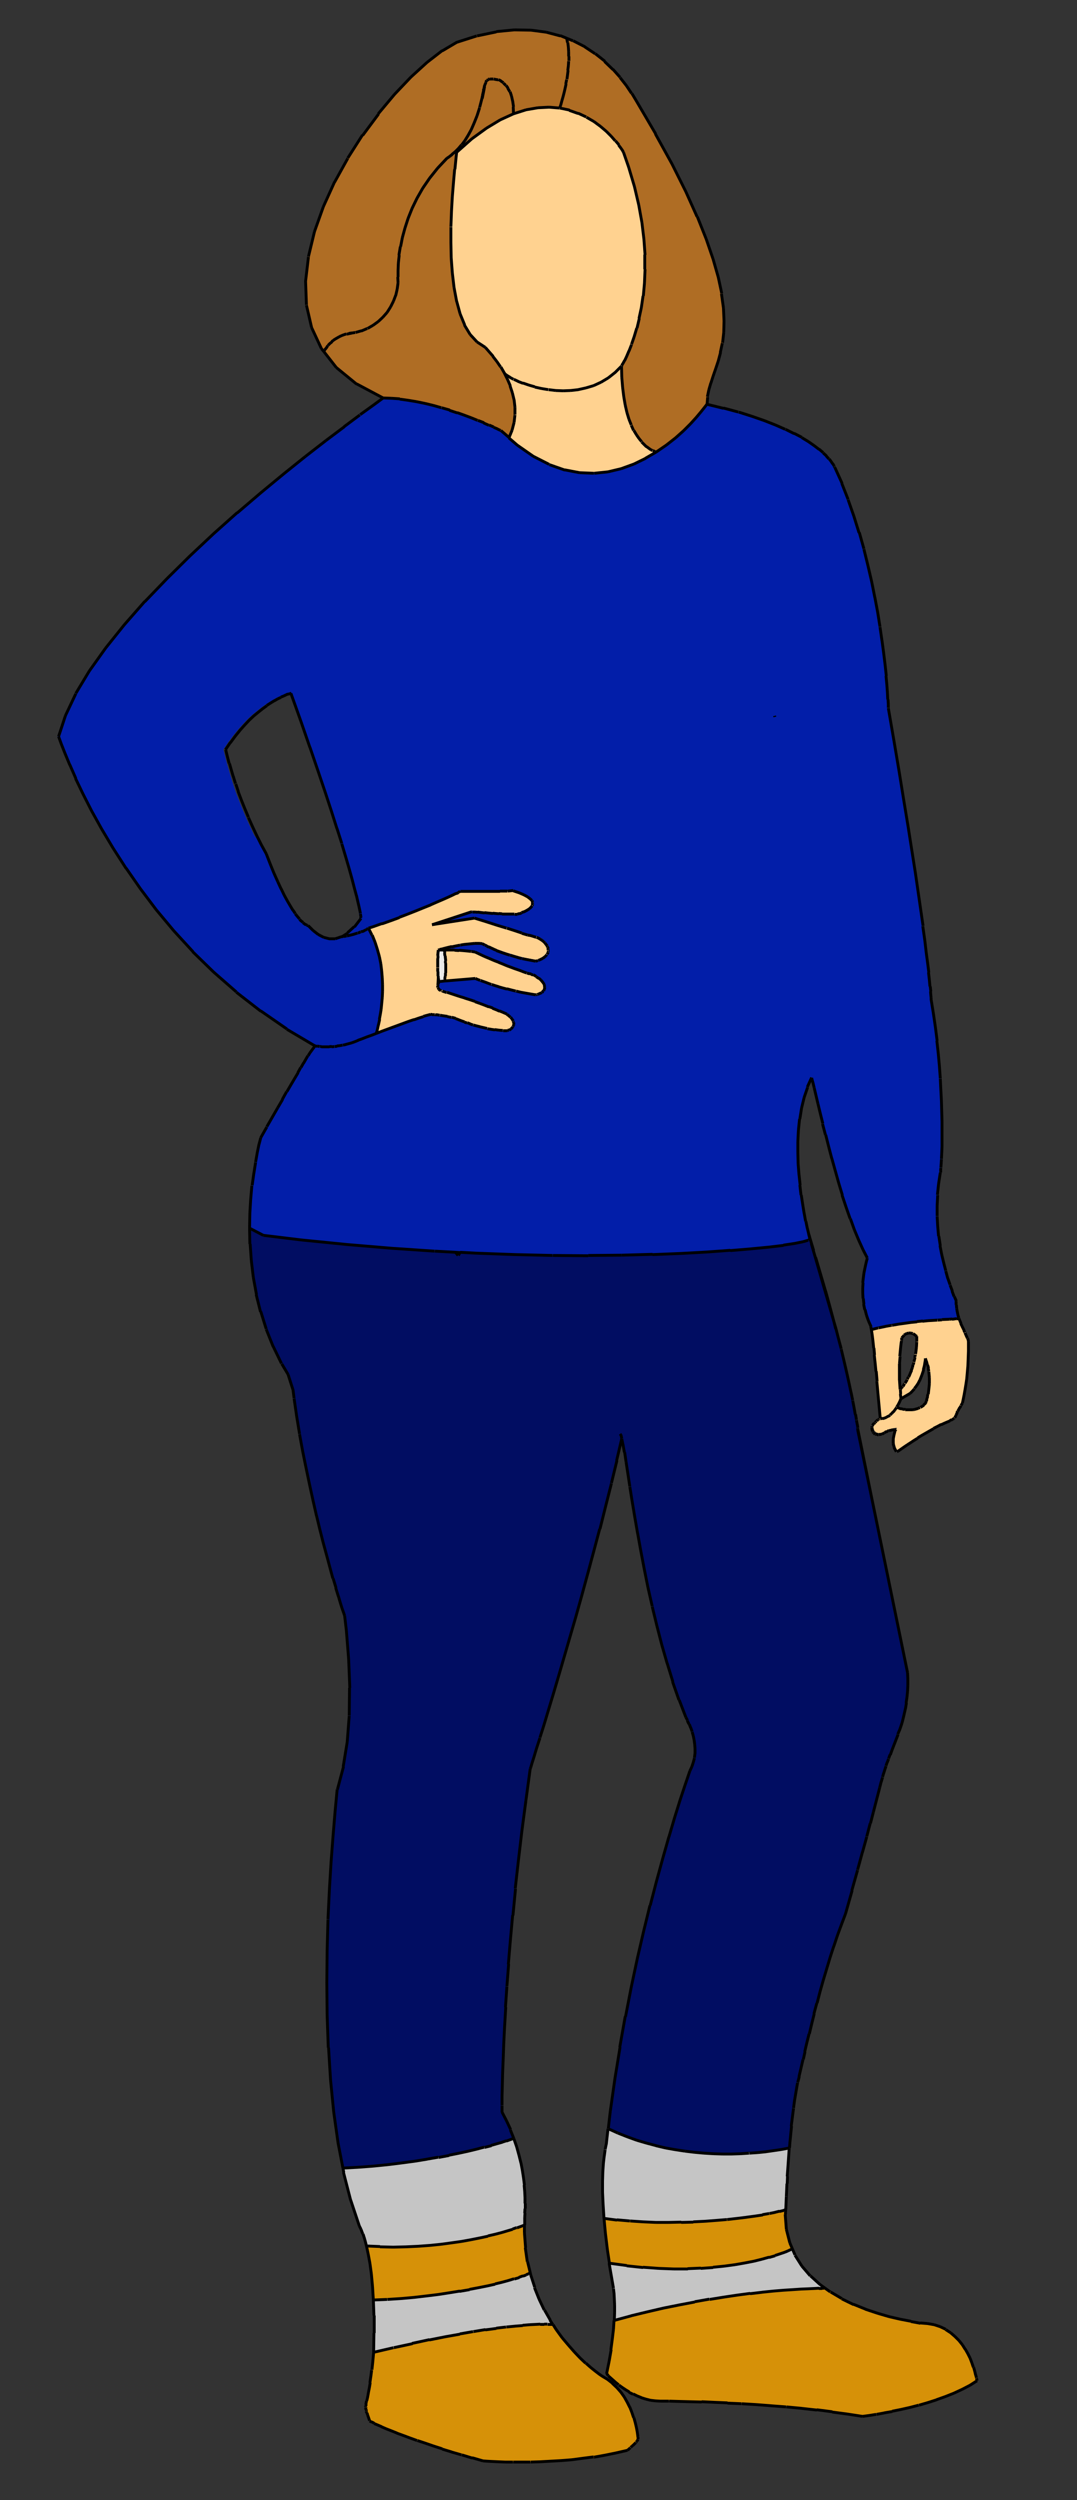 <?xml version="1.0" encoding="utf-8"?>
<!-- Generator: Adobe Illustrator 20.0.0, SVG Export Plug-In . SVG Version: 6.00 Build 0)  -->
<svg version="1.1" id="Layer_1" xmlns="http://www.w3.org/2000/svg" xmlns:xlink="http://www.w3.org/1999/xlink" x="0px" y="0px"
	 viewBox="0 0 375 870" style="enable-background:new 0 0 375 870;" xml:space="preserve">
<rect x="0" y="0" width="375" height="870" fill="#333333" stroke="none"/>
<style type="text/css">
	.st0{fill:#010D62;}
	.st1{fill:#AF6D24;}
	.st2{fill:#FFD290;}
	.st3{fill:#021EA9;}
	.st4{fill:#EAEAEA;}
	.st5{fill:#C5C5C5;}
	.st6{fill:#D69108;}
	.st7{fill:#FFFFFF;}
	.st8{fill:#CDDCE5;}
	.st9{fill:none;stroke:#000000;stroke-miterlimit:10;}
</style>
<g>
	<path class="st0" d="M239.4,598.7l-0.6-1.1l-2.3-6l-2.2-6.3l-2-6.5l-1.9-6.6l-1.7-6.6l-1.6-6.6l-1.5-6.6l-1.3-6.5l-1.2-6.3
		l-1.1-6.1l-1-5.8l-0.9-5.4l-0.8-5l-1.3-8.5l-0.5-3.4l-0.5-2.8l-0.4-2l-1.8,7.7l-1.9,7.8l-2,7.9l-2,8l-2.1,7.9l-2.1,7.8l-2.1,7.7
		l-2.1,7.5l-2.1,7.2l-2,6.9l-1.9,6.5l-1.8,6.1l-1.7,5.6l-1.5,5l-1.4,4.4l-1.2,3.7l-0.9,3l-0.7,2.2l-0.4,1.4l-0.2,0.5l-1.5,11.1
		l-1.4,10.6l-1.2,10.2l-1.1,9.7l-0.9,9.3l-0.8,8.8l-0.7,8.3l-0.6,7.7l-0.5,7.2l-0.4,6.7l-0.3,6.1l-0.2,5.5l-0.2,4.9l-0.1,4.3
		l-0.1,3.7l0,3l0,2.4l1.6,3.1l1.4,3l1.2,3l-0.2,0.1l-0.5,0.2l-0.8,0.3l-1.1,0.4l-1.5,0.5l-1.8,0.5l-2.1,0.6l-2.4,0.6l-2.6,0.7
		l-2.9,0.7l-3.2,0.7l-3.5,0.7l-3.7,0.7l-4,0.7l-4.3,0.7l-4.5,0.6l-4.8,0.6l-5,0.5l-5.2,0.4l-5.5,0.3l-1.7-8.8l-1.5-10.7l-1.1-11.1
		l-0.7-11.3l-0.4-11.4l-0.1-11.3l0.1-11.1l0.3-10.8l0.5-10.4l0.6-9.9l0.7-9.2l0.7-8.4l0.7-7.4l2.1-7.9l1.4-8.6l0.7-9.1l0.1-9.6
		l-0.4-9.9l-0.8-10.1l-0.6-5.1l-0.1-0.3l-0.3-0.9l-0.5-1.4l-0.6-1.9l-0.7-2.4l-0.9-2.9l-1-3.3l-1-3.7l-1.1-4.1l-1.2-4.4l-1.2-4.7
		l-1.2-5l-1.2-5.3l-1.2-5.5l-1.2-5.7l-1.2-5.9l-1.1-6l-1-6.1l-0.9-6.2l-0.4-3.1l-1.7-5.3l-2.2-3.7l-2.9-6l-2.4-6l-1.9-6.1l-1.5-6
		l-1.1-6l-0.7-5.9l-0.4-5.7l-0.1-5.5l4.8,2.5l13.2,1.6l16,1.6l15.5,1.3l14.9,1l7.3,0.4l0.9,1.1l0.6-1.1l5.5,0.3l13.7,0.5l13,0.3
		l12.3,0.1l11.6-0.1l10.8-0.3l9.9-0.4l9.1-0.5l8.1-0.6l7.2-0.6l6.2-0.6l5.1-0.6l4-0.6l2.9-0.6l1.7-0.5l0.5-0.4l-0.4-1.7l1.7,5.7
		l-0.7-2.4l8.6,29.7l0.6,2.4l1.2,4.5l1,4.2l0.9,3.9l0.8,3.6l0.7,3.3l0.6,2.9l0.5,2.6l0.4,2.3l0.3,1.9l0.3,1.6l0.2,1.2l0.1,0.9
		l4.7,22.8l12.6,61.4l0.1,2.2l0,2.2l-0.1,2.1l-0.2,2l-0.3,2l-0.3,1.9l-0.4,1.8l-0.4,1.7l-0.4,1.6l-0.5,1.5l-0.5,1.4l-0.5,1.2
		l-2.1,5.4l-0.6,1.7l-0.5,1.4l-0.5,1.3l-0.4,1.2l-0.4,1.2l-0.4,1.3l-0.4,1.4l-0.5,1.7l-0.5,2l-2.2,8.5l-1,3.9l-1.2,4.6l-1.5,5.4
		l-1.7,6.2l-2,7.1l-2.3,8.1l-1.4,3.7l-1.4,3.8l-1.3,3.9l-1.3,4l-1.2,4l-1.2,4l-1.1,3.9l-1,3.9l-1,3.7l-0.9,3.6l-0.8,3.4l-0.8,3.2
		l-0.7,3l-0.6,2.7l-1.4,6l-0.3,1.2l-0.2,0.7l-0.1,0.2l-0.5,2.9l-0.5,3l-0.4,3l-0.4,3.1l-0.4,3.1l-0.3,3.1L275,746l-0.1,1.5l-2.6,0.5
		l-2.7,0.4l-2.8,0.4l-2.9,0.3l-3,0.2l-3,0.2l-3.1,0.1l-3.2,0l-3.2-0.1l-3.3-0.2l-3.3-0.3l-3.3-0.4l-3.3-0.5l-3.4-0.6l-3.4-0.8
		l-3.4-0.9l-3.4-1l-3.3-1.2l-3.3-1.3l-3.3-1.5l0.7-6.1l1.6-11.3l1.8-11l1.9-10.7l2-10.3l2.1-9.9l2.2-9.5l2.2-9l2.2-8.5l2.2-8
		l2.1-7.4l2-6.8l1.9-6.1l1.8-5.4l1.6-4.7l0.7-1.5l0.5-1.5l0.4-1.5l0.2-1.6l0-1.6l-0.1-1.5l-0.2-1.5l-0.3-1.5l-0.4-1.4l-0.5-1.4
		l-0.5-1.3L239.4,598.7z M239.4,598.7"/>
	<path class="st1" d="M133.4,138.5l-9.2-4.9l-7.1-5.8l-4.3-5.5l0,0l0.1-0.1l0.1-0.2l0.2-0.3l0.2-0.3l0.3-0.4l0.3-0.4l0.4-0.4
		l0.4-0.4l0.5-0.5l0.5-0.5l0.6-0.5l0.6-0.4l0.7-0.4l0.7-0.4l0.8-0.4l0.8-0.3l0.9-0.3l0.9-0.2l1-0.1l1.2-0.2l2.1-0.6l2.1-0.9l1.9-1.1
		l1.8-1.3l1.6-1.5l1.5-1.7l1.2-1.9l1-2l0.8-2.1l0.5-2.2l0.3-2.2l-0.1-2l0-2.3l0.1-2.5l0.3-2.8l0.5-3l0.6-3.1l0.9-3.3l1.1-3.4
		l1.4-3.5l1.7-3.5l2-3.5l2.4-3.5l2.8-3.5l3.2-3.4l0.9-0.6l1-0.8l1.1-0.9l1.1-1.1l1.1-1.3l1.1-1.5l1.1-1.8l1.1-2l1-2.3l1-2.5l0.9-2.8
		l0.8-3.1l0.7-3.5l0.1-0.7l0.2-0.6l0.2-0.5l0.2-0.4l0.2-0.3l0.2-0.3l0.2-0.2l0.3-0.2l0.3-0.1l0.3-0.1l0.4,0l0.4,0l0.5,0l0.5,0.1
		l0.6,0.1l0.6,0.1l0.9,0.5l0.9,0.6l0.8,0.8l0.7,1l0.7,1.2l0.5,1.5l0.4,1.8l0.3,2.1l0.1,2.4l-4.6,2.1l-4.8,2.9l-5.1,3.7L159,53
		l-0.2,1.8l-0.4,4.1l-0.4,4.6l-0.4,4.9l-0.3,5.2l-0.2,5.3l0,5.4l0.1,5.4l0.4,5.3l0.6,5.1l0.9,4.8l1.2,4.4l1.6,3.9l2,3.3l2.4,2.6
		l2.9,1.9l1.3,1.5l1.4,1.6l1.4,1.8l1.3,1.9l1.2,2.1l1.1,2.2l1,2.3l0.8,2.4l0.6,2.5l0.3,2.6l0,2.6L179,147l-0.7,2.7l-1.1,2.7
		l-2.9-2.5l-1.1-0.5l-1.4-0.6l-1.6-0.7l-1.8-0.8l-2.1-0.8l-2.2-0.9l-2.4-0.9l-2.5-0.9l-2.7-0.9l-2.8-0.8l-2.8-0.8l-2.9-0.7l-2.9-0.6
		l-3-0.5l-2.9-0.4l-2.9-0.2L133.4,138.5z M133.4,138.5"/>
	<path class="st2" d="M159,53l5.3-4.7l5.1-3.7l4.8-2.9l4.6-2.1l4.4-1.4l4.1-0.7l3.9-0.2l3.6,0.3l3.4,0.7l3.1,1.1l2.8,1.3l2.6,1.5
		l2.3,1.7l2,1.7l1.7,1.7l1.4,1.6l1.2,1.4l0.9,1.2l0.6,0.9l0.3,0.5l1.8,5.2l2,6.7l1.5,6.4l1.1,6.1l0.7,5.8l0.4,5.5l0,5.1l-0.2,4.8
		l-0.4,4.5l-0.6,4.1l-0.8,3.7l-0.8,3.4l-0.9,3l-0.9,2.6l-0.9,2.3l-0.8,1.9l-0.7,1.5l-0.6,1.1l-0.4,0.6l-0.1,0.2l-2.3,2.3l-2.4,1.9
		l-2.5,1.5l-2.6,1.2L204,135l-2.7,0.6l-2.7,0.3l-2.6,0.1l-2.6-0.1l-2.5-0.3l-2.4-0.4l-2.3-0.5l-2.1-0.6l-2-0.7l-1.8-0.7l-1.5-0.7
		l-1.3-0.7l-1-0.6l-0.7-0.5l-0.3-0.4l-1.2-2.1l-1.3-1.9l-1.4-1.8l-1.4-1.6l-1.3-1.5l-2.9-1.9l-2.4-2.6l-2-3.3l-1.6-3.9l-1.2-4.4
		l-0.9-4.8l-0.6-5.1l-0.4-5.3l-0.1-5.4l0-5.4l0.2-5.3l0.3-5.2l0.4-4.9l0.4-4.6l0.4-4.1L159,53z M159,53"/>
	<path class="st1" d="M183.2,38.2l-4.4,1.4l-0.1-2.4l-0.3-2.1l-0.4-1.8l-0.5-1.5l-0.7-1.2l-0.7-1l-0.8-0.8l-0.9-0.6l-0.9-0.5
		l-0.6-0.1l-0.6-0.1l-0.5-0.1l-0.5,0l-0.4,0l-0.4,0l-0.3,0.1l-0.3,0.1l-0.3,0.2l-0.2,0.2l-0.2,0.3l-0.2,0.3l-0.2,0.4l-0.2,0.5
		l-0.2,0.6l-0.2,0.6l-0.2,0.7l-0.2,0.8l-0.2,0.9l-0.2,1l-0.8,3.1l-0.9,2.8l-1,2.5l-1,2.3l-1.1,2l-1.1,1.8l-1.1,1.5l-1.1,1.3
		l-1.1,1.1l-1.1,0.9l-1,0.8l-0.9,0.6l-3.2,3.4l-2.8,3.5l-2.4,3.5l-2,3.5l-1.7,3.5l-1.4,3.5l-1.1,3.4l-0.9,3.3l-0.6,3.1l-0.5,3
		l-0.3,2.8l-0.1,2.5l0,2.3l0.1,2l-0.3,2.2l-0.5,2.2l-0.8,2.1l-1,2l-1.2,1.9l-1.5,1.7l-1.6,1.5l-1.8,1.3l-1.9,1.1l-2.1,0.9l-2.1,0.6
		l-1.2,0.2l-1,0.1l-0.9,0.2l-0.9,0.3l-0.8,0.3l-0.8,0.4l-0.7,0.4l-0.7,0.4l-0.6,0.4l-0.6,0.5l-0.5,0.5l-0.5,0.5l-0.4,0.4l-0.4,0.4
		l-0.3,0.4l-0.3,0.4l-0.2,0.3L113,122l-0.1,0.2l-0.1,0.1l0,0l-0.9-1.1l-3.4-7.3l-1.8-7.8l-0.3-8.3l1-8.5l2.1-8.7l3.1-8.7l3.9-8.6
		l4.6-8.3l5.1-8l5.5-7.4l5.7-6.8l5.7-6l5.6-5.1l5.3-4.1l4.9-2.9l7.2-2.3l6.7-1.4l6.3-0.6l5.8,0.1l5.3,0.7l4.9,1.3l2.2,0.9l0.3,1.5
		l0.2,1.6L198,18l0,1.6l0,1.6l-0.1,1.6l-0.2,1.6l-0.2,1.6l-0.2,1.5l-0.3,1.5l-0.3,1.4l-0.3,1.3l-0.3,1.2l-0.3,1.1l-0.3,1l-0.2,0.8
		l-0.2,0.7l-0.2,0.5l-0.1,0.3l0,0.1l-3.6-0.3l-3.9,0.2L183.2,38.2z M183.2,38.2"/>
	<path class="st1" d="M198.2,38.4l-3.4-0.7l0-0.1l0.1-0.3l0.2-0.5l0.2-0.7l0.2-0.8l0.3-1l0.3-1.1l0.3-1.2l0.3-1.3l0.3-1.4l0.3-1.5
		l0.2-1.5l0.2-1.6l0.2-1.6l0.1-1.6l0-1.6l0-1.6l-0.1-1.6l-0.2-1.6l-0.3-1.5l2.2,0.9l4.1,2.1l3.6,2.4l3.3,2.6l2.9,2.8l2.5,2.8
		l2.2,2.8l1.8,2.7l1.5,2.5l6.8,11.6l5.8,10.5l4.8,9.6l3.9,8.7l3.1,7.8l2.4,7l1.8,6.3l1.2,5.6l0.7,5l0.2,4.5l-0.1,4l-0.4,3.6
		l-0.7,3.3l-0.8,3l-0.9,2.7l-0.9,2.6l-0.8,2.5l-0.7,2.4l-0.5,2.4l-0.2,2.5l-0.2,0.3l-0.7,0.9l-1.2,1.5l-1.6,1.9l-2,2.2l-2.4,2.4
		l-2.8,2.5l-3.2,2.5l-3.5,2.4l-0.1,0l-0.3-0.1l-0.4-0.1l-0.5-0.2l-0.6-0.3l-0.7-0.5l-0.8-0.6l-0.8-0.8l-0.9-0.9l-0.9-1.1l-0.9-1.3
		l-0.9-1.5l-0.8-1.8l-0.8-2l-0.7-2.3l-0.6-2.6l-0.5-2.9l-0.4-3.2l-0.3-3.6l-0.1-3.9l0.1-0.2l0.4-0.6l0.6-1.1l0.7-1.5l0.8-1.9
		l0.9-2.3l0.9-2.6l0.9-3l0.8-3.4l0.8-3.7l0.6-4.1l0.4-4.5l0.2-4.8l0-5.1l-0.4-5.5l-0.7-5.8l-1.1-6.1l-1.5-6.4l-2-6.7l-1.8-5.2
		l-0.3-0.5l-0.6-0.9l-0.9-1.2l-1.2-1.4l-1.4-1.6l-1.7-1.7l-2-1.7l-2.3-1.7l-2.6-1.5l-2.8-1.3L198.2,38.4z M198.2,38.4"/>
	<path class="st2" d="M214.2,129.6l2.3-2.3l0.1,3.9l0.3,3.6l0.4,3.2l0.5,2.9l0.6,2.6l0.7,2.3l0.8,2l0.8,1.8l0.9,1.5l0.9,1.3l0.9,1.1
		l0.9,0.9l0.8,0.8l0.8,0.6l0.7,0.5l0.6,0.3l0.5,0.2l0.4,0.1l0.3,0.1l0.1,0l-3.8,2.2l-4.1,2l-4.4,1.6l-4.6,1.1l-4.8,0.5l-5-0.2
		l-5.2-1l-5.4-1.9l-5.5-2.8l-5.6-3.9l-2.9-2.5l1.1-2.7l0.7-2.7l0.3-2.6l0-2.6l-0.3-2.6l-0.6-2.5l-0.8-2.4l-1-2.3l-1.1-2.2l0.3,0.4
		l0.7,0.5l1,0.6l1.3,0.7l1.5,0.7l1.8,0.7l2,0.7l2.1,0.6l2.3,0.5l2.4,0.4l2.5,0.3l2.6,0.1l2.6-0.1l2.7-0.3l2.7-0.6l2.6-0.8l2.6-1.2
		l2.5-1.5L214.2,129.6z M214.2,129.6"/>
	<path class="st3" d="M174.4,149.8l2.9,2.5l2.9,2.5l5.6,3.9l5.5,2.8l5.4,1.9l5.2,1l5,0.2l4.8-0.5l4.6-1.1l4.4-1.6l4.1-2l3.8-2.2
		l3.5-2.4l3.2-2.5l2.8-2.5l2.4-2.4l2-2.2l1.6-1.9l1.2-1.5l0.7-0.9l0.2-0.3l5.7,1.4l5.2,1.4l4.7,1.5l4.3,1.5l3.8,1.5l3.4,1.5l3,1.5
		l2.7,1.4l2.3,1.4l2,1.4l1.7,1.3l1.4,1.2l1.2,1.1l0.9,1l0.7,0.9l0.5,0.8l0.4,0.6l0.2,0.4l0.1,0.3l0,0.1l2.5,5.5l2.2,5.6l2,5.7
		l1.8,5.8l1.6,5.7l1.4,5.7l1.3,5.6l1.1,5.5l1,5.3l0.8,5l0.7,4.8l0.6,4.5l0.5,4.1l0.4,3.7l0.3,3.2l0.2,2.8l0.1,2.2l0.1,1.6l0,1l0,0.3
		l2,11.6l1.8,10.7l1.6,9.9l1.5,9.1l1.3,8.3l1.2,7.6l1,6.9l0.9,6.2l0.8,5.5l0.7,4.9l0.5,4.3l0.5,3.7l0.4,3.2l0.3,2.7l0.2,2.2l0.2,1.7
		l0.1,1.3l0.1,0.9l0,0.5l0,0.2l0.8,4.9l0.7,4.8l0.6,4.7l0.5,4.5l0.4,4.4l0.3,4.2l0.2,4.1l0.2,3.9l0.1,3.6l0.1,3.4l0,3.2l0,2.9l0,2.6
		l-0.1,2.3l-0.1,2l-0.1,1.7l-0.1,1.3l-0.1,1l-0.1,0.6l0,0.2l-0.6,3.9l-0.4,3.8l-0.2,3.7l0,3.6l0.2,3.5l0.3,3.4l0.5,3.3l0.6,3.1
		l0.7,2.9l0.7,2.7l0.7,2.6l0.8,2.3l0.8,2.1l0.7,1.9l0.7,1.6l0,1.3l0.1,1.2l0.2,1.2l0.2,1.1l0.3,1l0.1,0.2l-0.9,0.2l-0.7,0.1
		l-0.9,0.1l-1,0.1l-2.5,0.1l-1.5,0.1l-1.6,0.1l-1.7,0.1l-1.9,0.2l-2,0.2l-2.1,0.2l-2.1,0.3l-2.2,0.3l-2.3,0.4l-2.3,0.4l-2.4,0.5
		l-2.4,0.6l-0.2-1l-0.9-2l-0.7-2l-0.5-2l-0.4-2l-0.2-1.9l-0.1-1.9l0-1.8l0.1-1.8l0.2-1.7l0.2-1.6l0.3-1.5l0.3-1.4l0.3-1.3l0.3-1.1
		l-1.5-2.9l-1.5-3.3l-1.5-3.6l-1.4-3.9l-1.4-4l-1.4-4.2l-1.3-4.3l-1.2-4.3l-1.2-4.3l-1.1-4.2l-1-4l-1-3.8l-0.9-3.6l-0.8-3.3
		l-1.3-5.5l-0.5-2.1l-0.4-1.5l-1.5,3.3l-1.2,3.5l-0.9,3.7l-0.6,3.8l-0.4,3.9l-0.2,3.9l0,3.9l0.1,3.9l0.3,3.8l0.4,3.7l0.4,3.5
		l0.5,3.3l0.5,3.1l0.5,2.8l0.5,2.5l0.5,2.1l0.4,1.7l-0.5,0.4l-1.7,0.5l-2.9,0.6l-4,0.6l-5.1,0.6l-6.2,0.6l-7.2,0.6l-8.1,0.6
		l-9.1,0.5l-9.9,0.4l-10.8,0.3l-11.6,0.1l-12.3-0.1l-13-0.3l-13.7-0.5l-5.5-0.3l-1.6-0.1l-7.3-0.4l-14.9-1l-15.5-1.3l-16-1.6
		l-13.2-1.6l-4.8-2.5l0.1-5.3l0.3-5l0.4-4.6l0.6-4.3l0.6-3.8l0.6-3.4l0.6-2.9l0.6-2.3l2.1-3.7l3.8-6.6l1.7-2.9l1.5-2.7l1.4-2.4
		l1.3-2.2l1.2-2l1-1.8l0.9-1.6l0.8-1.4l0.7-1.2l0.6-1l0.6-0.8l0.5-0.7l0.4-0.5l0.3-0.4l0,0l0.1,0l0.2,0l0.3,0l0.4,0.1l0.5,0.1l0.5,0
		l0.6,0l0.7,0l0.7,0l0.8,0l0.8,0l0.9-0.1l0.9-0.1l1-0.1l1-0.2l1-0.2l1.1-0.3l1.1-0.3l1.1-0.4l1.2-0.5l1.4-0.5l1.5-0.6l1.7-0.6
		l1.8-0.7l1.8-0.7l1.9-0.7l1.9-0.7l1.9-0.7l1.9-0.7l1.9-0.7l1.8-0.6l1.7-0.6l1.6-0.5l1.4-0.4l1.2-0.3l0.4,0l0.5,0l0.5,0l0.5,0.1
		l0.6,0.1l0.6,0.1l0.6,0.1l0.7,0.1l0.7,0.1l0.7,0.1l0.7,0.1l0.7,0.2l0.7,0.2l0.7,0.2l0.6,0.2l0.7,0.3l0.8,0.3l0.9,0.3l0.9,0.3l1,0.4
		l1.1,0.4l1.1,0.3l1.2,0.3l1.3,0.3l1.3,0.3l1.3,0.2l1.4,0.2l1.4,0.2l1.4,0.1l1.4,0l0.3-0.1l0.3-0.1l0.3-0.2l0.3-0.2l0.3-0.2l0.3-0.3
		l0.2-0.3l0.2-0.3l0.1-0.3l0-0.4l0-0.4l-0.1-0.4l-0.2-0.4l-0.3-0.5l-0.4-0.5l-0.5-0.5l-0.7-0.5l-0.7-0.3l-0.9-0.4l-1-0.4l-1.1-0.5
		l-1.3-0.5l-1.4-0.5l-1.5-0.6l-1.6-0.6l-1.7-0.6l-1.8-0.6l-1.9-0.6l-2-0.6l-2.1-0.7l-2.1-0.7l-1.5-0.5l0,0l-0.1,0l-0.1,0l-0.1,0
		l-0.1,0l-0.1,0l-0.1-0.1l-0.2-0.1l-0.4-0.3l-0.1-0.2l-0.1-0.2l-0.1-0.2l0-0.3l0-0.3l0-0.3l0.1-0.4l0.1-0.4l0.1-0.7l0,0.3l1.9-0.2
		l10.8-0.9l0.5,0.2l0.6,0.2l0.7,0.3l0.8,0.3l0.9,0.3l1,0.4l1.1,0.4l1.2,0.4l1.3,0.4l1.4,0.4l1.5,0.4l1.5,0.4l1.6,0.4l1.6,0.4
		l1.7,0.3l1.7,0.3l1.8,0.3l0.4-0.1l0.4-0.1l0.4-0.2l0.4-0.2l0.4-0.3l0.3-0.3l0.3-0.3l0.2-0.4l0.1-0.4l0.1-0.4l0-0.5l-0.1-0.5
		l-0.3-0.5l-0.4-0.5l-0.5-0.6l-0.7-0.6l-0.9-0.6l-1-0.6l-0.6-0.2l-0.7-0.2l-0.8-0.3l-0.9-0.3l-1-0.4l-1.1-0.4l-1.2-0.4l-1.3-0.5
		l-1.4-0.5l-1.4-0.6l-1.5-0.6l-1.6-0.6l-1.6-0.7l-1.7-0.7l-1.7-0.8l-1.7-0.8l-0.6-0.1l-0.7-0.1l-0.8-0.1l-1-0.1l-1.1-0.1l-1.3-0.1
		l-1.5-0.1l-1.7,0l-1.9,0l-2.1,0l0.2-0.1l0.3-0.1l0.5-0.1l0.6-0.1l0.7-0.2l0.8-0.2l0.8-0.2l0.9-0.2l0.9-0.2l1-0.2l1-0.2l1-0.2l1-0.1
		l1-0.1l1-0.1l1-0.1l0.9,0l0.9,0l0.8,0.1l0.4,0.2l0.5,0.3l0.6,0.3l0.7,0.3l0.8,0.4l0.9,0.4l1,0.4l1.1,0.4l1.1,0.4l1.2,0.4l1.3,0.4
		l1.3,0.4l1.4,0.4l1.5,0.4l1.5,0.3l1.6,0.3l1.6,0.3l0.4-0.1l0.4-0.1l0.4-0.1l0.4-0.2l0.4-0.2l0.4-0.2l0.4-0.3l0.4-0.3l0.3-0.3
		l0.3-0.4l0.2-0.4l0.2-0.5l0,0l0-0.1l0-0.2l0-0.2l0-0.2l0-0.3l-0.1-0.3l-0.1-0.3l-0.1-0.4l-0.2-0.4l-0.3-0.4l-0.3-0.4l-0.4-0.4
		l-0.5-0.4l-0.6-0.4l-0.7-0.4l-0.8-0.3l-0.9-0.3l-1-0.3l-1.2-0.2l-2-0.6l-2.4-0.8l-2.8-0.9l-3.3-1l-3.7-1.2l-4.2-1.3l-14.8,2.3
		l13.7-4.5l0.1,0l0.2,0l0.3,0l0.4,0l0.5,0l0.6,0.1l0.7,0.1l0.8,0.1l0.9,0.1l0.9,0.1l1,0.1l1,0.1l1,0.1l1.1,0.1l1.1,0.1l1.1,0l1.1,0
		l1.1,0l1.1,0l1,0l0.7-0.2l0.7-0.3l0.8-0.3l0.8-0.4l0.7-0.4l0.6-0.4l0.5-0.5l0.4-0.5l0.2-0.5l0-0.6l-0.3-0.6l-0.6-0.6l-0.9-0.7
		l-1.3-0.7l-1.6-0.7l-2.1-0.7l-0.9,0.1l-1.1,0.1l-1.2,0l-1.4,0l-1.7,0l-1.9,0l-2.1,0l-2.4,0l-2.7,0l-3,0l-0.1,0.1l-0.5,0.3l-0.9,0.4
		l-1.2,0.6l-1.5,0.7l-1.8,0.8l-2.1,0.9l-2.3,1l-2.5,1l-2.7,1.1l-2.8,1.1l-2.9,1.1l-3,1.1l-3.1,1.1l-3.1,1.1l-1.6,0.5l0,0l-0.1,0
		l-0.1,0.1l-0.1,0.1l-0.2,0.1l-0.2,0.1l-0.3,0.1l-0.3,0.2l-0.4,0.2l-0.4,0.2l-0.5,0.2l-0.5,0.2l-0.6,0.2l-0.6,0.2l-0.7,0.2l-0.8,0.2
		l-0.8,0.2l-0.9,0.2l-0.9,0.2l-1,0.2l2.2-1.4l2.3-2.1l2.3-3l0-0.1l0-0.3l-0.1-0.5l-0.1-0.8l-0.2-1l-0.3-1.4l-0.4-1.7l-0.5-2.2
		l-0.7-2.6l-0.8-3.1l-1-3.6l-1.2-4.1l-1.4-4.7l-1.7-5.3l-1.9-6l-2.2-6.7l-2.5-7.4l-2.8-8.2l-3.1-9l-3.5-9.8l-0.4,0.1l-0.6,0.2
		l-0.7,0.3l-0.8,0.4l-1,0.4l-1.1,0.5l-1.2,0.7l-1.3,0.8l-1.4,0.9l-1.4,1l-1.5,1.2l-1.6,1.3l-1.6,1.5l-1.6,1.7l-1.7,1.9l-1.7,2.1
		l-1.7,2.3l-1.7,2.5l0.3,1.3l0.4,1.6l0.5,1.9l0.6,2.1l0.7,2.4l0.8,2.6l0.9,2.7l1.1,2.9l1.2,3l1.3,3.1l1.4,3.1l1.5,3.2L91,294
		l1.7,3.2l1.4,3.6l1.3,3.2l1.3,2.9l1.2,2.6l1.1,2.3l1.1,2l1,1.7l0.9,1.5l0.8,1.2l0.8,1l0.7,0.8l0.6,0.7l0.6,0.5l0.5,0.4l0.4,0.3
		l0.3,0.2l0.3,0.1l0.2,0.1l0.1,0l0,0l1.7,1.7l1.8,1.4l1.9,1l2,0.5l2.1,0l2.1-0.7l1-0.2l0.9-0.2l0.9-0.2l0.8-0.2l0.8-0.2l0.7-0.2
		l0.6-0.2l0.6-0.2l0.5-0.2l0.5-0.2l0.4-0.2l0.4-0.2l0.3-0.2l0.3-0.1l0.2-0.1l0.2-0.1l0.1-0.1l0.1-0.1l0.1,0l0,0l1.2,2.4l1,2.5
		l0.8,2.5l0.7,2.5l0.5,2.5l0.3,2.5l0.2,2.4l0.1,2.4l0,2.3l-0.1,2.2l-0.2,2.1l-0.2,2l-0.3,1.8l-0.3,1.6l-0.3,1.4l-0.3,1.2l-0.2,1
		l-0.2,0.7l-0.1,0.4l0,0.2l-1.8,0.7l-1.7,0.6l-1.5,0.6l-1.4,0.5l-1.2,0.5l-1.1,0.4l-1.1,0.3l-1.1,0.3l-1,0.2l-1,0.2l-1,0.1l-0.9,0.1
		l-0.9,0.1l-0.8,0l-0.8,0l-0.7,0l-0.7,0l-0.6,0l-0.5,0l-0.5-0.1l-0.4-0.1l-0.3,0l-0.2,0l-0.1,0l0,0l-9.8-5.8l-9.1-6.3l-8.5-6.6
		l-7.9-6.9l-7.3-7.1l-6.7-7.3l-6.1-7.3l-5.5-7.3l-5-7.2l-4.5-7l-4-6.7l-3.5-6.3l-3-5.9l-2.6-5.4l-2.1-4.8l-1.7-4.1l-1.3-3.3
		l-0.9-2.5l2.4-7.3l3.6-7.6l4.7-7.8l5.7-8l6.5-8.1l7.1-8.1l7.7-8l8-7.9l8.2-7.7l8.3-7.4l8.2-7l8-6.6l7.6-6.1l7.1-5.5l6.4-4.8
		l5.5-4.1l4.6-3.3l3.4-2.5l2.9,0.1l2.9,0.2l2.9,0.4l3,0.5l2.9,0.6l2.9,0.7l2.8,0.8l2.8,0.8l2.7,0.9l2.5,0.9l2.4,0.9l2.2,0.9l2.1,0.8
		l1.8,0.8l1.6,0.7l1.4,0.6L174.4,149.8z M174.4,149.8"/>
	<path class="st2" d="M306.5,493.7L306.5,493.7l-1.2-13l-0.3-3.5l-0.3-3.1l-0.3-2.7l-0.2-2.4l-0.2-2l-0.2-1.7l-0.2-1.5l-0.2-1.2
		l2.4-0.6l2.4-0.5l2.3-0.4l2.3-0.4l2.2-0.3l2.1-0.3l2.1-0.2l2-0.2l1.9-0.2l1.7-0.1l1.6-0.1l1.5-0.1l2.5-0.1l1-0.1l0.9-0.1l0.7-0.1
		l0.9-0.2l0.3,0.8l0.4,0.9l0.4,0.9l0.4,0.8l0.4,0.8l0.4,0.7l0.3,0.7l0.3,0.7l0.2,0.6l0.2,0.6l0.1,0.5l0,0.5l0,2.9l-0.1,2.7l-0.1,2.5
		l-0.2,2.3l-0.2,2.2l-0.3,2l-0.3,1.8l-0.3,1.7l-0.3,1.5l-0.3,1.4l-0.5,0.8l-0.4,0.7l-0.4,0.7l-0.3,0.6l-0.2,0.5l-0.2,0.4l-0.2,0.4
		l-0.1,0.3l-0.1,0.2l-0.1,0.2l-0.1,0.2l-0.1,0.2l-0.1,0.1l-0.1,0.1l-0.2,0.1l-0.2,0.1l-0.3,0.1l-0.3,0.2l-0.4,0.2l-0.5,0.2l-1.2,0.5
		l-1.3,0.6l-1.3,0.7l-1.4,0.7l-1.4,0.8l-1.4,0.8l-1.4,0.8l-1.3,0.8l-1.3,0.8l-1.2,0.8l-1.1,0.7l-1.9,1.3l-0.7,0.5l-0.6,0.4l-0.4,0.2
		l0,0l0,0l0,0l0,0l0,0l0,0l0,0l0,0l0,0l0,0l0,0l0,0l-0.3-0.5l-0.3-0.6l-0.2-0.6l-0.1-0.6l-0.1-0.6l0-0.6l0-0.6l0-0.5l0.1-0.5
		l0.1-0.5l0.1-0.5l0.1-0.4l0.1-0.4l0.1-0.4l0.1-0.3l0.1-0.3l-0.5,0l-0.5,0.1l-0.5,0.1l-0.5,0.1l-0.4,0.1l-0.4,0.1l-0.4,0.2l-0.4,0.2
		l-0.3,0.2l-0.3,0.2l-0.3,0.2l-0.3,0.2l-0.6,0.1l-0.5,0l-0.5,0l-0.4-0.1l-0.3-0.1l-0.3-0.2l-0.2-0.2l-0.2-0.2l-0.1-0.2l-0.1-0.3
		l-0.1-0.3l-0.1-0.3l0-0.3l0-0.2l0-0.2l0-0.2l0-0.2l0-0.1l0-0.1l0,0l0.4-0.4l0.3-0.4l0.3-0.3l0.3-0.3l0.3-0.2l0.2-0.2l0.2-0.2
		l0.2-0.1l0.2-0.1l0.1-0.1l0.1-0.1l0.1,0l0.1,0L306.5,493.7L306.5,493.7L306.5,493.7z M318.7,471.3L318.7,471.3l0-0.1l0.1-0.7
		l0.2-1.7l0.1-1.8l0-1.9l-0.2-0.2l-0.2-0.2l-0.3-0.2l-0.3-0.2l-0.3-0.2l-0.3-0.1l-0.4-0.1l-0.4,0l-0.4,0L316,464l-0.4,0.1l-0.4,0.2
		l-0.4,0.3l-0.4,0.4l-0.4,0.5l-0.1,0.4l-0.1,0.5l-0.1,0.6l-0.1,0.8l-0.1,0.9l-0.1,1l-0.1,1.1l-0.1,1.2l-0.1,1.2l-0.1,1.3l0,5.8
		l0.1,1.5l0.1,1.6l0,0l0.1-0.1l0.2-0.2l0.3-0.3l0.3-0.4l0.3-0.5l0.4-0.6l0.4-0.6l0.4-0.7l0.4-0.8l0.4-0.9l0.2-0.5l0.2-0.5l0.2-0.5
		l0.2-0.5l0.2-0.5l0.1-0.5l0.1-0.5l0.1-0.5l0.1-0.4l0.1-0.4l0.1-0.4l0.1-0.4l0.1-0.3l0.1-0.3l0-0.3l0-0.2l0-0.2l0-0.1L318.7,471.3
		L318.7,471.3z M314,490.3l0.4,0.1l0.4,0.1l0.4,0.1l0.4,0l0.4,0l0.5,0l0.5,0l0.5,0l0.5,0l0.5-0.1l0.7-0.2l0.7-0.2l0.5-0.3l0.1,0l0,0
		l0.6-0.4l0.6-0.4l0.6-0.5l0.1-0.2l0.1-0.3l0.1-0.4l0.1-0.5l0.2-0.6l0.2-0.7l0.2-0.7l0.1-0.8l0.1-0.9l0.1-0.9l0.1-1l0-1l0-1.1
		l-0.1-1.1l-0.1-1.1l-0.2-1.1L323,475l-0.3-1.2l-0.4-1.2l0,0.2l0,0.4l-0.1,0.5l-0.1,0.6l-0.1,0.7l-0.2,0.8l-0.2,0.8l-0.3,0.9
		l-0.3,0.9l-0.4,1l-0.4,1l-0.5,1l-0.6,0.9l-0.7,0.9l-0.7,0.8l-0.8,0.8l-3.1,1.8l-0.2,0.5l-0.2,0.5l-0.3,0.6l-0.3,0.6l-0.4,0.6
		l-0.1,0.2l0,0l0.1,0l0.1,0l0.1,0.1l0.2,0.1l0.2,0.1l0.2,0.1l0.3,0.1l0.3,0.1L314,490.3z M314,490.3"/>
	<path class="st2" d="M154.7,330.6l1.9,0l1.7,0l1.5,0.1l1.3,0.1l1.1,0.1l1,0.1l0.8,0.1l0.7,0.1l0.6,0.1l1.7,0.8l1.7,0.8l1.7,0.7
		l1.6,0.7l1.6,0.6l1.5,0.6l1.4,0.6l1.4,0.5l1.3,0.5l1.2,0.4l1.1,0.4l1,0.4l0.9,0.3l0.8,0.3l0.7,0.2l0.6,0.2l1,0.6l0.9,0.6l0.7,0.6
		l0.5,0.6l0.4,0.5l0.3,0.5l0.1,0.5l0,0.5l-0.1,0.4l-0.1,0.4l-0.2,0.4l-0.3,0.3l-0.3,0.3l-0.4,0.3l-0.4,0.2l-0.4,0.2l-0.4,0.1
		l-0.4,0.1l-1.8-0.3l-1.7-0.3l-1.7-0.3l-1.6-0.4l-1.6-0.4l-1.5-0.4l-1.5-0.4l-1.4-0.4l-1.3-0.4l-1.2-0.4l-1.1-0.4l-1-0.4l-0.9-0.3
		l-0.8-0.3l-0.7-0.3l-0.6-0.2l-0.5-0.2l-10.8,0.9l0,0l0-0.1l0-0.1l0-0.2l0-0.3l0.1-0.3l0.1-0.4l0.1-0.4l0-0.5l0-0.5l0-0.6l0-0.6
		l0-0.7l0-0.7l0-0.8l0-0.8l-0.1-0.9l-0.1-0.9l-0.1-1L154.7,330.6z M154.7,330.6"/>
	<path class="st4" d="M154.7,330.6l0.2,1l0.1,1l0.1,0.9l0.1,0.9l0,0.8l0,0.8l0,0.7l0,0.7l0,0.6l0,0.6l0,0.5l0,0.5L155,340l-0.1,0.4
		l-0.1,0.3l0,0.3l0,0.2l0,0.1l0,0.1l0,0l-1.9,0.2l0-0.3l0-0.2l0-0.3l0-0.3l0-0.4l0-0.4l0-0.5l0-0.5l0-0.6l0-0.6l0-0.7l0-0.7l0-0.8
		l0-0.8l0-0.9l0-0.9l0.1-1l0.1-1L154.7,330.6z M154.7,330.6"/>
	<path class="st5" d="M213.9,807.5l0.1-2.8l0-2.5l-0.1-2.2l-0.1-2l-0.2-1.7l-1.2-6.9l-0.3-1.8l6,0.8l5.7,0.6l5.5,0.4l5.2,0.2l4.9,0
		l4.6-0.2l4.3-0.3l4-0.4l3.7-0.5l3.4-0.6l3.1-0.6l2.8-0.7l2.5-0.7l2.1-0.6l1.8-0.6l1.5-0.5l1.2-0.5l0.8-0.4l0.5-0.2l0.2-0.1l0.9,2.1
		l2.4,3.8l2.9,3.4l3.3,3l1.8,1.3l-0.3,0l-0.7,0l-1.2,0l-1.7,0.1l-2.1,0.1l-2.5,0.1l-2.9,0.2l-3.2,0.2l-3.6,0.3l-3.9,0.4l-4.2,0.5
		l-4.5,0.6l-4.7,0.7l-4.9,0.8l-5.1,0.9l-5.3,1l-5.5,1.1l-5.6,1.3l-5.8,1.4L213.9,807.5z M213.9,807.5"/>
	<path class="st6" d="M213.9,807.5l5.9-1.6l5.8-1.4l5.6-1.3l5.5-1.1l5.3-1l5.1-0.9l4.9-0.8l4.7-0.7l4.5-0.6l4.2-0.5l3.9-0.4l3.6-0.3
		l3.2-0.2l2.9-0.2l2.5-0.1l2.1-0.1l1.7-0.1l1.2,0l0.7,0l0.3,0l1.8,1.3l3.9,2.3l4.1,2l4.2,1.7l4.2,1.4l4.1,1.2l3.9,0.9l3.7,0.7
		l3.3,0.6l2.5,0.2l2.3,0.4l2.1,0.7l1.9,0.9l1.7,1.1l1.5,1.3l1.4,1.4l1.2,1.5l1,1.6l0.9,1.6l0.8,1.6l0.6,1.6l0.5,1.5l0.4,1.4l0.3,1.3
		l0.3,1.1l0.2,0.9l-2.5,1.6l-2.7,1.4l-2.8,1.3l-3,1.2l-3.1,1.1l-3.1,1l-3.1,0.9l-3.1,0.8l-3.1,0.7l-3,0.6l-2.9,0.5l-2.7,0.5
		l-2.5,0.4l-2.3,0.3l-5.2-0.8l-5.3-0.7l-5.4-0.7l-5.4-0.6l-5.3-0.5l-5.3-0.4l-5.2-0.4l-5-0.3l-4.9-0.2l-4.7-0.2l-4.4-0.2l-4.1-0.1
		l-3.8-0.1l-3.4-0.1l-3,0l-1.7-0.1l-1.7-0.2l-1.6-0.4l-1.6-0.5l-1.5-0.6l-1.4-0.7l-1.4-0.7l-1.3-0.8l-1.2-0.8l-1.1-0.8l-1-0.8
		l-0.9-0.8l-0.9-0.8l-0.8-0.7l-0.6-0.7l0.9-4.4l0.7-4l0.5-3.7l0.4-3.4L213.9,807.5z M213.9,807.5"/>
	<path class="st6" d="M275.9,782.6l-0.2,0.1l-0.5,0.2l-0.8,0.4l-1.2,0.5l-1.5,0.5l-1.8,0.6l-2.1,0.6l-2.5,0.7l-2.8,0.7l-3.1,0.6
		l-3.4,0.6l-3.7,0.5l-4,0.4l-4.3,0.3l-4.6,0.2l-4.9,0l-5.2-0.2l-5.5-0.4l-5.7-0.6l-6-0.8l-0.7-4.6l-0.7-5.8l-0.5-5.3l4.5,0.6
		l4.5,0.4l4.5,0.3l4.5,0.2l4.4,0l4.4-0.1l4.2-0.1l4.1-0.2l3.9-0.3l3.7-0.3l3.5-0.4l3.3-0.4l3-0.4l2.7-0.4l2.3-0.4l2-0.4l1.6-0.4
		l1.2-0.3l0.7-0.2l0.3-0.2l-0.1,0.9l0,0.6l0,0.2l0.4,5.2l1.2,4.7L275.9,782.6z M275.9,782.6"/>
	<path class="st5" d="M214.8,772.5l-4.5-0.6l-0.3-4.8l-0.2-4.3l0-3.8l0.1-3.4l0.2-3l0.3-2.6l0.3-2.2l0.4-1.9l0.6-5.4l3.3,1.5
		l3.3,1.3l3.3,1.2l3.4,1l3.4,0.9l3.4,0.8l3.4,0.6l3.3,0.5l3.3,0.4l3.3,0.3l3.3,0.2l3.2,0.1l3.2,0l3.1-0.1l3-0.2l3-0.2l2.9-0.3
		l2.8-0.4l2.7-0.4l2.6-0.5l-0.1,1.5l-0.2,2.9l-0.2,2.8l-0.2,2.7l-0.1,2.5l-0.1,2.3l-0.1,2.1l-0.2,4.6l-0.3,0.2l-0.7,0.2l-1.2,0.3
		l-1.6,0.4l-2,0.4l-2.3,0.4l-2.7,0.4l-3,0.4l-3.3,0.4l-3.5,0.4l-3.7,0.3l-3.9,0.3l-4.1,0.2l-4.2,0.1l-4.4,0.1l-4.4,0l-4.5-0.2
		l-4.5-0.3L214.8,772.5z M214.8,772.5"/>
	<path class="st5" d="M130.2,805.8l-0.2-5.4l4.8-0.2l4.7-0.3l4.5-0.4l4.3-0.5l4.1-0.5l3.9-0.6l3.7-0.6l3.5-0.6l3.2-0.6l3-0.6
		l2.7-0.6l2.5-0.6l2.2-0.6l1.9-0.6l1.7-0.5l1.4-0.5l1.1-0.4l0.8-0.3l0.5-0.3l0.1-0.2l0.2,0.9l1.4,4.3l1.6,4l1.8,3.8l2,3.5l1,1.6
		l-0.1,0l-0.3,0l-0.6,0l-0.8,0l-1.1,0l-1.4,0l-1.7,0.1l-2,0.1l-2.4,0.2l-2.7,0.2l-3.1,0.3l-3.4,0.4l-3.8,0.5l-4.2,0.7l-4.6,0.8
		l-5.1,0.9l-5.5,1.1l-6,1.3l-6.5,1.4l-6.9,1.6l0.1-6.7L130.2,805.8z M130.2,805.8"/>
	<path class="st6" d="M134.9,800.2l-4.8,0.2l-0.3-4.8l-0.4-4.3l-0.5-3.7l-0.6-3.2l-0.6-2.8l4.7,0.2l4.6,0.1l4.4-0.1l4.3-0.2l4.1-0.3
		l3.9-0.4l3.7-0.5l3.5-0.5l3.3-0.6l3-0.6l2.8-0.6l2.6-0.6l2.3-0.6l2-0.6l1.7-0.5l1.4-0.5l1.1-0.4l0.8-0.3l0.5-0.2l0.2-0.1l0,2.7
		l0.4,5.2l0.7,4.9l0.9,3.7l-0.1,0.2l-0.5,0.3l-0.8,0.3l-1.1,0.4l-1.4,0.5l-1.7,0.5l-1.9,0.6l-2.2,0.6l-2.5,0.6l-2.7,0.6l-3,0.6
		l-3.2,0.6l-3.5,0.6l-3.7,0.6l-3.9,0.6l-4.1,0.5l-4.3,0.5l-4.5,0.4L134.9,800.2z M134.9,800.2"/>
	<path class="st6" d="M130.1,818.6l6.9-1.6l6.5-1.4l6-1.3l5.5-1.1l5.1-0.9l4.6-0.8l4.2-0.7l3.8-0.5l3.4-0.4l3.1-0.3l2.7-0.2l2.4-0.2
		l2-0.1l1.7-0.1l1.4,0l1.1,0l0.8,0l0.6,0l0.3,0l0.1,0l1,1.6l2.1,2.9l2.2,2.6l2.1,2.4l2,2.1l1.9,1.8l1.7,1.5l1.5,1.2l1.3,1l1,0.7
		l2,1.2l1.8,1.4l1.6,1.5l1.4,1.6l1.2,1.7l1,1.8l0.9,1.8l0.7,1.8l0.6,1.8l0.5,1.8l0.4,1.7l0.3,1.6l0.2,1.5l0,0.2l0,0.2l0,0.2l0,0.2
		l0,0.2l0,0.1l0,0.1l-0.1,0.2l-0.1,0.2l-0.1,0.2l-0.1,0.2l-0.2,0.2l-0.2,0.2l-0.3,0.3l-0.3,0.3l-0.3,0.3l-0.4,0.3l-0.4,0.4l-1,0.9
		l-3.9,0.9l-3.9,0.8l-3.9,0.7l-3.9,0.5L199,856l-3.8,0.3l-3.6,0.2l-3.5,0.2l-3.3,0.1l-3.2,0l-2.9,0l-2.7,0l-2.4-0.1l-2.1-0.1
		l-1.8-0.1l-1.4-0.1l-3.8-1.1l-3.6-1.1l-3.5-1l-3.3-1l-3.1-1l-2.9-1l-2.7-0.9l-2.5-0.9l-2.4-0.9l-2.2-0.8l-2-0.8l-1.8-0.7l-1.6-0.7
		l-1.4-0.6l-1.2-0.5l-0.9-0.5l-0.7-0.4l-0.7-2l-0.2-0.7l-0.2-0.6l-0.1-0.5l-0.1-0.5l0-0.4l0-0.4l0.1-0.5l0.1-0.6l0.1-0.7l0.2-0.8
		l0.2-1l0.2-1.2l0.3-1.5l0.3-1.8l0.3-2.1l0.3-2.4l0.3-2.8L130.1,818.6z M130.1,818.6"/>
	<path class="st5" d="M132.3,781.9l-4.7-0.2l-0.6-2.3l-0.6-1.9l-0.6-1.6l-0.6-1.2l-3-9l-2.5-9.7l-0.3-1.5l5.5-0.3l5.2-0.4l5-0.5
		l4.8-0.6l4.5-0.6l4.3-0.7l4-0.7l3.7-0.7l3.5-0.7l3.2-0.7l2.9-0.7l2.6-0.7l2.4-0.6l2.1-0.6l1.8-0.5l1.5-0.5l1.1-0.4l0.8-0.3l0.5-0.2
		l0.2-0.1l1,2.9l0.8,2.9l0.7,2.8l0.5,2.7l0.4,2.6l0.3,2.4l0.2,2.3l0.1,2.1l0,2l0,1.8l-0.1,1.6l-0.1,1.4l0,2.7l-0.2,0.1l-0.5,0.2
		l-0.8,0.3l-1.1,0.4l-1.4,0.5l-1.7,0.5l-2,0.6l-2.3,0.6l-2.6,0.6l-2.8,0.6l-3,0.6l-3.3,0.6l-3.5,0.5l-3.7,0.5l-3.9,0.4l-4.1,0.3
		l-4.3,0.2l-4.4,0.1L132.3,781.9z M132.3,781.9"/>
	<path class="st2" d="M165.4,348.6l1.7,0.6l1.6,0.6l1.5,0.6l1.4,0.5l1.3,0.5l1.1,0.5l1,0.4l0.9,0.4l0.7,0.3l0.7,0.5l0.5,0.5l0.4,0.5
		l0.3,0.5l0.2,0.4l0.1,0.4l0,0.4l0,0.4l-0.1,0.3l-0.2,0.3l-0.2,0.3l-0.3,0.3l-0.3,0.2l-0.3,0.2l-0.3,0.2l-0.3,0.1l-0.3,0.1l-1.4,0
		l-1.4-0.1l-1.4-0.2l-1.4-0.2l-1.3-0.2l-1.3-0.3l-1.3-0.3l-1.2-0.3l-1.1-0.3l-1.1-0.4l-1-0.4l-0.9-0.3l-0.9-0.3L160,355l-0.7-0.3
		l-0.6-0.2l-0.7-0.2l-0.7-0.2l-0.7-0.2l-0.7-0.1l-0.7-0.1l-0.7-0.1l-0.7-0.1l-0.6-0.1l-0.6-0.1l-0.6-0.1l-0.5-0.1l-0.5,0l-0.5,0
		l-0.4,0l-1.2,0.3l-1.4,0.4l-1.6,0.5l-1.7,0.6l-1.8,0.6l-1.9,0.7l-1.9,0.7l-1.9,0.7l-1.9,0.7l-1.9,0.7l-1.8,0.7l0-0.2l0.1-0.4
		l0.2-0.7l0.2-1l0.3-1.2l0.3-1.4l0.3-1.6l0.3-1.8l0.2-2l0.2-2.1l0.1-2.2l0-2.3l-0.1-2.4l-0.2-2.4l-0.3-2.5l-0.5-2.5l-0.7-2.5
		l-0.8-2.5l-1-2.5l-1.2-2.4l1.6-0.5l3.1-1.1l3.1-1.1l3-1.1l2.9-1.1l2.8-1.1l2.7-1.1l2.5-1l2.3-1l2.1-0.9l1.8-0.8l1.5-0.7l1.2-0.6
		l0.9-0.4l0.5-0.3l0.1-0.1l3,0l2.7,0l2.4,0l2.1,0l1.9,0l1.7,0l1.4,0l1.2,0l1.1-0.1l0.9-0.1l2.1,0.7l1.6,0.7l1.3,0.7l0.9,0.7l0.6,0.6
		l0.3,0.6l0,0.6l-0.2,0.5l-0.4,0.5l-0.5,0.5l-0.6,0.4l-0.7,0.4l-0.8,0.4l-0.8,0.3l-0.7,0.3l-0.7,0.2l-1,0l-1.1,0l-1.1,0l-1.1,0
		l-1.1,0l-1.1-0.1l-1.1-0.1l-1-0.1l-1-0.1l-1-0.1l-0.9-0.1l-0.9-0.1l-0.8-0.1l-0.7-0.1l-0.6-0.1l-0.5,0l-0.4,0l-0.3,0l-0.2,0l-0.1,0
		l-13.7,4.5l14.8-2.3l4.2,1.3l3.7,1.2l3.3,1l2.8,0.9l2.4,0.8l2,0.6l1.2,0.2l1,0.3l0.9,0.3l0.8,0.3l0.7,0.4l0.6,0.4l0.5,0.4l0.4,0.4
		l0.3,0.4l0.3,0.4l0.2,0.4l0.1,0.4l0.1,0.3l0.1,0.3l0,0.3l0,0.2l0,0.2l0,0.2l0,0.1l0,0l-0.2,0.5l-0.2,0.4l-0.3,0.4l-0.3,0.3
		l-0.4,0.3l-0.4,0.3l-0.4,0.2l-0.4,0.2l-0.4,0.2l-0.4,0.1l-0.4,0.1l-0.4,0.1l-1.6-0.3l-1.6-0.3l-1.5-0.3l-1.5-0.4l-1.4-0.4l-1.3-0.4
		l-1.3-0.4l-1.2-0.4l-1.1-0.4l-1.1-0.4l-1-0.4l-0.9-0.4l-0.8-0.4l-0.7-0.3l-0.6-0.3l-0.5-0.3l-0.4-0.2l-0.8-0.1l-0.9,0l-0.9,0
		l-1,0.1l-1,0.1l-1,0.1l-1,0.1l-1,0.2l-1,0.2l-1,0.2l-0.9,0.2l-0.9,0.2l-0.8,0.2l-0.8,0.2l-0.7,0.2l-0.6,0.1l-0.5,0.1l-0.3,0.1
		l-0.2,0.1l-0.1,1l-0.1,1l0,0.9l0,0.9l0,0.8l0,0.8l0,0.7l0,0.7l0,0.6l0,0.6l0,0.5l0,0.5l0,0.4l0,0.4l-0.1,1.9l-0.1,0.4l0,0.3l0,0.3
		l0,0.3l0.1,0.2l0.1,0.2l0.1,0.2l0.1,0.1l0.1,0.1l0.2,0.1l0.2,0.1l0.1,0.1l0.1,0l0.1,0l0.1,0l0.1,0l0.1,0l0,0l1.5,0.5l2.1,0.7
		l2.1,0.7l2,0.6l1.9,0.6L165.4,348.6z M165.4,348.6"/>
	<path class="st7" d="M152.5,342.4l0.1-1.9l0,0.3l0,0.3l0,0.2l-0.1,0.7L152.5,342.4z M152.5,342.4"/>
	<path class="st7" d="M160.2,435.8l-0.6,1.1l-0.9-1.1L160.2,435.8z M160.2,435.8"/>
	<path class="st8" d="M298.7,497.9l-0.1-0.9l4.8,23.7L298.7,497.9z M298.7,497.9"/>
	<path class="st8" d="M291.1,462.5l-8.6-29.7l0.7,2.4l0.7,2.4l1.8,6.1l1.7,5.8l1.5,5.5l1.4,5.2L291.1,462.5z M291.1,462.5"/>
	<path class="st9" d="M239.4,598.7l-0.6-1.1 M239.9,600l-0.6-1.2 M240.5,601.3l-0.5-1.3 M241,602.6l-0.5-1.4 M241.4,604.1l-0.4-1.4
		 M241.7,605.6l-0.3-1.5 M241.9,607.1l-0.2-1.5 M242,608.6l-0.1-1.5 M242,610.2l0-1.6 M240.2,616.3l0.7-1.5 M241.4,613.3l0.4-1.5
		 M241.8,611.7l0.2-1.6 M240.9,614.8l0.5-1.5 M159,53l5.3-4.7 M164.3,48.3l5.1-3.7 M169.4,44.6l4.8-2.9 M174.2,41.7l4.6-2.1
		 M178.8,39.6l4.4-1.4 M183.2,38.2l4.1-0.7 M187.3,37.5l3.9-0.2 M191.2,37.3l3.6,0.3 M194.9,37.6l3.4,0.7 M198.2,38.4l3.1,1.1
		 M201.3,39.4l2.8,1.3 M204.2,40.8l2.6,1.5 M206.8,42.3l2.3,1.7 M209.1,44l2,1.7 M211.1,45.7l1.7,1.7 M212.8,47.4l1.4,1.6 M214.3,49
		l1.2,1.4 M215.4,50.5l0.9,1.2 M216.3,51.7l0.6,0.9 M216.8,52.5l0.3,0.5 M217.1,53l1.8,5.2 M218.9,58.2l2,6.7 M220.9,64.9l1.5,6.4
		 M222.4,71.3l1.1,6.1 M223.5,77.4l0.7,5.8 M224.2,83.2l0.4,5.5 M224.5,88.6l0,5.1 M224.6,93.7l-0.2,4.8 M224.4,98.5l-0.4,4.5
		 M223.9,103l-0.6,4.1 M223.3,107.1l-0.8,3.7 M222.6,110.8l-0.8,3.4 M221.7,114.2l-0.9,3 M220.8,117.2l-0.9,2.6 M219.9,119.9
		l-0.9,2.3 M219,122.1l-0.8,1.9 M218.2,124l-0.7,1.5 M217.5,125.4l-0.6,1.1 M216.9,126.5l-0.4,0.6 M216.6,127.1l-0.1,0.2
		 M216.4,127.4l-2.3,2.3 M214.2,129.6l-2.4,1.9 M211.8,131.5l-2.5,1.5 M209.3,133l-2.6,1.2 M206.7,134.2L204,135 M204,135l-2.7,0.6
		 M201.4,135.6l-2.7,0.3 M198.7,135.9l-2.6,0.1 M196.1,136l-2.6-0.1 M193.5,135.9l-2.5-0.3 M190.9,135.6l-2.4-0.4 M188.5,135.2
		l-2.3-0.5 M186.2,134.6l-2.1-0.6 M184.1,134l-2-0.7 M182.1,133.4l-1.8-0.7 M180.4,132.7l-1.5-0.7 M178.8,132l-1.3-0.7 M177.6,131.3
		l-1-0.6 M176.6,130.7l-0.7-0.5 M175.9,130.2l-0.3-0.4 M175.6,129.8l-1.2-2.1 M174.3,127.7l-1.3-1.9 M173,125.8l-1.4-1.8 M171.7,124
		l-1.4-1.6 M170.3,122.4l-1.3-1.5 M169,120.9l-2.9-1.9 M166.1,119l-2.4-2.6 M163.7,116.4l-2-3.3 M161.8,113.1l-1.6-3.9 M160.2,109.2
		l-1.2-4.4 M159,104.9l-0.9-4.8 M158.1,100.1l-0.6-5.1 M157.5,95l-0.4-5.3 M157.1,89.7l-0.1-5.4 M157,84.4l0-5.4 M157,78.9l0.2-5.3
		 M157.2,73.6l0.3-5.2 M157.5,68.4l0.4-4.9 M157.9,63.5l0.4-4.6 M158.4,58.9l0.4-4.1 M158.8,54.8L159,53 M122.5,115.9l-1,0.1
		 M123.7,115.7l-1.2,0.2 M125.9,115.1l-2.1,0.6 M127.9,114.3l-2.1,0.9 M129.9,113.2l-1.9,1.1 M131.7,111.9l-1.8,1.3 M133.3,110.4
		l-1.6,1.5 M134.8,108.7l-1.5,1.7 M136,106.8l-1.2,1.9 M137,104.8l-1,2 M137.8,102.7l-0.8,2.1 M138.3,100.6l-0.5,2.2 M138.6,98.4
		l-0.3,2.2 M138.5,96.4l0.1,2 M138.6,94.1l0,2.3 M138.7,91.6l-0.1,2.5 M139,88.8l-0.3,2.8 M139.4,85.8l-0.5,3 M140.1,82.7l-0.6,3.1
		 M141,79.4l-0.9,3.3 M142.1,76l-1.1,3.4 M143.5,72.5l-1.4,3.5 M145.2,69l-1.7,3.5 M147.2,65.5l-2,3.5 M149.6,62l-2.4,3.5
		 M152.4,58.5l-2.8,3.5 M155.6,55.1l-3.2,3.4 M156.5,54.5l-0.9,0.6 M157.5,53.7l-1,0.8 M158.5,52.8l-1.1,0.9 M159.6,51.7l-1.1,1.1
		 M160.7,50.4l-1.1,1.3 M161.9,48.9l-1.1,1.5 M163,47.1l-1.1,1.8 M164.1,45.1l-1.1,2 M165.1,42.8l-1,2.3 M166.1,40.3l-1,2.5
		 M167,37.5l-0.9,2.8 M167.8,34.3l-0.8,3.1 M168.6,30.8l-0.7,3.5 M168.7,30.1l-0.1,0.7 M168.8,29.6l-0.2,0.6 M169,29.1l-0.2,0.5
		 M169.2,28.7l-0.2,0.4 M169.3,28.3l-0.2,0.3 M169.5,28l-0.2,0.3 M169.8,27.8l-0.2,0.2 M170,27.7l-0.3,0.2 M170.3,27.5l-0.3,0.1
		 M170.6,27.5l-0.3,0.1 M171,27.5l-0.4,0 M171.4,27.5l-0.4,0 M171.8,27.5l-0.5,0 M172.4,27.6l-0.5-0.1 M172.9,27.7l-0.6-0.1
		 M173.5,27.8l-0.6-0.1 M174.5,28.2l-0.9-0.5 M175.3,28.8l-0.9-0.6 M176.1,29.7l-0.8-0.8 M176.9,30.7l-0.7-1 M177.5,31.9l-0.7-1.2
		 M178.1,33.4l-0.5-1.5 M178.5,35.2l-0.4-1.8 M178.8,37.2l-0.3-2.1 M178.8,39.6l-0.1-2.4 M176.7,132l-1.1-2.2 M177.7,134.3l-1-2.3
		 M178.4,136.7l-0.8-2.4 M179,139.2l-0.6-2.5 M179.3,141.7l-0.3-2.6 M179.3,144.3l0-2.6 M179,147l0.3-2.6 M178.3,149.7l0.7-2.7
		 M177.2,152.4l1.1-2.7 M174.4,149.8l2.9,2.5 M173.2,149.3l1.1,0.5 M171.9,148.7l1.4,0.6 M170.3,147.9l1.6,0.7 M168.4,147.2l1.8,0.8
		 M166.4,146.3l2.1,0.8 M164.1,145.4l2.2,0.9 M161.7,144.5l2.4,0.9 M159.2,143.6l2.5,0.9 M156.5,142.8l2.7,0.9 M153.8,141.9l2.8,0.8
		 M150.9,141.1l2.8,0.8 M148,140.4l2.9,0.7 M145.1,139.8l2.9,0.6 M142.1,139.3l3,0.5 M139.2,138.9l2.9,0.4 M136.3,138.6l2.9,0.2
		 M133.4,138.5l2.9,0.1 M133.4,138.5l-9.2-4.9 M117.1,127.9l-4.3-5.5 M112.8,122.3L112.8,122.3 M112.8,122.2l-0.1,0.1 M113,122
		l-0.1,0.2 M113.1,121.7L113,122 M113.3,121.4l-0.2,0.3 M113.6,121.1l-0.3,0.4 M113.9,120.7l-0.3,0.4 M114.2,120.3l-0.4,0.4
		 M114.6,119.8l-0.4,0.4 M115.1,119.3l-0.5,0.5 M115.6,118.9l-0.5,0.5 M116.1,118.4l-0.6,0.5"/>
	<path class="st9" d="M116.7,118l-0.6,0.4 M117.4,117.6l-0.7,0.4 M118.1,117.2l-0.7,0.4 M118.9,116.8l-0.8,0.4 M119.7,116.5
		l-0.8,0.3 M120.6,116.2l-0.9,0.3 M121.6,116.1l-0.9,0.2 M112.8,122.4l-0.9-1.1 M111.9,121.3l-3.4-7.3 M108.5,114l-1.8-7.8
		 M106.7,106.1l-0.3-8.3 M106.4,97.9l1-8.5 M107.4,89.3l2.1-8.7 M109.5,80.6l3.1-8.7 M112.6,71.9l3.9-8.6 M116.5,63.4l4.6-8.3
		 M121.1,55l5.1-8 M126.3,47.1l5.5-7.4 M131.7,39.6l5.7-6.8 M137.4,32.8l5.7-6 M143.1,26.8l5.6-5.1 M148.7,21.7l5.3-4.1 M154,17.7
		l4.9-2.9 M158.8,14.8l7.2-2.3 M166.1,12.5l6.7-1.4 M172.8,11l6.3-0.6 M179.1,10.4l5.8,0.1 M184.9,10.5l5.3,0.7 M190.2,11.2l4.9,1.3
		 M195.1,12.4l2.2,0.9 M197.3,13.3l0.3,1.5 M197.7,14.8l0.2,1.6 M197.9,16.4L198,18 M198,18l0,1.6 M198.1,19.6l0,1.6 M198,21.3
		l-0.1,1.6 M197.9,22.9l-0.2,1.6 M197.8,24.5l-0.2,1.6 M197.6,26.1l-0.2,1.5 M197.3,27.7l-0.3,1.5 M197.1,29.2l-0.3,1.4 M196.8,30.6
		l-0.3,1.3 M196.5,31.9l-0.3,1.2 M196.2,33.1l-0.3,1.1 M195.9,34.2l-0.3,1 M195.6,35.2l-0.2,0.8 M195.4,36l-0.2,0.7 M195.2,36.7
		l-0.2,0.5 M195,37.2l-0.1,0.3 M194.9,37.5l0,0.1 M168.7,30.1l-0.2,0.6 M168.5,30.8l-0.2,0.7 M168.4,31.5l-0.2,0.8 M168.2,32.3
		l-0.2,0.9 M168,33.3l-0.2,1 M216.4,127.4l0.1,3.9 M197.3,13.3l2.2,0.9 M199.6,14.2l4.1,2.1 M203.6,16.3l3.6,2.4 M207.3,18.7
		l3.3,2.6 M210.5,21.4l2.9,2.8 M213.4,24.1l2.5,2.8 M215.9,27l2.2,2.8 M218.1,29.8l1.8,2.7 M220,32.5l1.5,2.5 M221.5,35l6.8,11.6
		 M228.2,46.6l5.8,10.5 M234,57.1l4.8,9.6 M238.8,66.7l3.9,8.7 M242.8,75.4l3.1,7.8 M245.9,83.2l2.4,7 M248.3,90.2l1.8,6.3
		 M250.1,96.5l1.2,5.6 M251.2,102.2l0.7,5 M251.9,107.2l0.2,4.5 M252.1,111.7l-0.1,4 M252,115.7l-0.4,3.6 M251.5,119.4l-0.7,3.3
		 M250.9,122.6l-0.8,3 M250.1,125.6l-0.9,2.7 M249.2,128.3l-0.9,2.6 M248.3,130.9l-0.8,2.5 M247.5,133.3l-0.7,2.4 M246.8,135.7
		l-0.5,2.4 M246.4,138.2l-0.2,2.5 M245.9,141l0.2-0.3 M245.2,141.9l0.7-0.9 M244,143.4l1.2-1.5 M242.4,145.3l1.6-1.9 M240.4,147.5
		l2-2.2 M238,149.9l2.4-2.4 M235.2,152.4l2.8-2.5 M232,154.9l3.2-2.5 M228.5,157.3l3.5-2.4 M228.4,157.3L228.4,157.3 M228.2,157.2
		l0.3,0.1 M227.8,157.1l0.4,0.1 M227.3,156.8l0.5,0.2 M226.6,156.5l0.6,0.3 M225.9,156l0.7,0.5 M225.1,155.4l0.8,0.6 M224.3,154.7
		l0.8,0.8 M223.4,153.8l0.9,0.9 M222.5,152.6l0.9,1.1 M221.6,151.3l0.9,1.3 M220.7,149.8l0.9,1.5 M219.8,148l0.8,1.8 M219,145.9
		l0.8,2 M218.3,143.6l0.7,2.3 M217.7,141l0.6,2.6 M217.2,138.1l0.5,2.9 M216.8,134.9l0.4,3.2 M216.5,131.3l0.3,3.6 M224.7,159.5
		l3.8-2.2 M220.7,161.5l4.1-2 M216.3,163.1l4.4-1.6 M211.7,164.2l4.6-1.1 M206.9,164.7l4.8-0.5 M201.8,164.5l5,0.2 M196.6,163.5
		l5.2,1 M191.3,161.7l5.4,1.9 M185.7,158.8l5.5,2.8 M180.1,154.9l5.6,3.9 M177.2,152.4l2.9,2.5 M306.5,493.7L306.5,493.7
		 M306.5,493.7L306.5,493.7 M306.5,493.7L306.5,493.7 M306.4,493.7L306.4,493.7 M306.3,493.8L306.3,493.8 M306.2,493.8L306.2,493.8
		 M306.1,493.9l0.1-0.1 M305.9,493.9l0.1-0.1 M305.8,494l0.2-0.1 M305.6,494.2l0.2-0.1 M305.4,494.3l0.2-0.2 M305.2,494.5l0.2-0.2
		 M304.9,494.8l0.3-0.2 M304.7,495l0.3-0.3 M304.4,495.4l0.3-0.3 M304,495.7l0.3-0.4 M303.7,496.1l0.4-0.4 M303.7,496.2L303.7,496.2
		 M303.6,496.2L303.6,496.2 M303.6,496.4l0-0.1 M303.6,496.5l0-0.2 M303.6,496.7l0-0.2 M303.6,497l0-0.2 M303.6,497.2l0-0.2
		 M303.6,497.5l0-0.3 M303.7,497.7l-0.1-0.3 M303.8,498l-0.1-0.3 M303.9,498.2l-0.1-0.3 M304,498.5l-0.1-0.2 M304.2,498.7l-0.2-0.2
		 M304.5,498.9l-0.2-0.2 M304.7,499.1l-0.3-0.2 M305.1,499.2l-0.3-0.1 M305.5,499.2l-0.4-0.1 M305.9,499.3l-0.5,0 M306.5,499.2
		l-0.5,0 M307,499.1l-0.6,0.1 M307.3,498.9l-0.3,0.2 M307.6,498.8l-0.3,0.2 M307.9,498.6l-0.3,0.2 M308.3,498.4l-0.3,0.2
		 M308.6,498.2l-0.4,0.2 M309,498.1l-0.4,0.2 M309.4,497.9l-0.4,0.1 M309.9,497.8l-0.4,0.1 M310.4,497.7l-0.5,0.1 M310.8,497.6
		l-0.5,0.1 M311.3,497.5l-0.5,0.1 M311.9,497.5l-0.5,0 M311.8,497.8l0.1-0.3 M311.6,498.1l0.1-0.3 M311.5,498.5l0.1-0.4
		 M311.4,498.9l0.1-0.4 M311.3,499.3l0.1-0.4 M311.2,499.8l0.1-0.5 M311.1,500.3l0.1-0.5 M311,500.8l0.1-0.5 M311,501.3l0-0.5
		 M311,501.9l0-0.6 M311,502.4l0-0.6 M311.1,503l-0.1-0.6 M311.3,503.6l-0.1-0.6 M311.5,504.2l-0.2-0.6 M311.8,504.7l-0.3-0.6
		 M312.1,505.2l-0.3-0.5 M312.1,505.2L312.1,505.2 M312.1,505.2L312.1,505.2 M312.1,505.3L312.1,505.3 M312.1,505.3L312.1,505.3
		 M312.1,505.3L312.1,505.3 M312.2,505.3L312.2,505.3 M312.2,505.3L312.2,505.3 M312.2,505.3L312.2,505.3 M312.2,505.2L312.2,505.2
		 M312.2,505.2L312.2,505.2 M312.3,505.2L312.3,505.2"/>
	<path class="st9" d="M312.3,505.2L312.3,505.2 M313.3,504.6l-0.6,0.4 M314,504.1l-0.7,0.5 M317,502.1l-1.1,0.7 M318.2,501.3
		l-1.2,0.8 M319.5,500.5l-1.3,0.8 M320.8,499.6l-1.3,0.8 M322.2,498.8l-1.4,0.8 M323.6,498l-1.4,0.8 M325,497.2l-1.4,0.8
		 M326.4,496.4l-1.4,0.7 M327.7,495.7l-1.3,0.7 M329,495.2l-1.3,0.6 M330.2,494.7l-1.2,0.5 M330.2,494.7l0.5-0.2 M330.7,494.4
		l0.4-0.2 M331.1,494.2l0.3-0.2 M331.4,494.1l0.3-0.1 M331.7,493.9l0.2-0.1 M331.9,493.8l0.2-0.1 M332.1,493.7l0.1-0.1 M332.2,493.6
		l0.1-0.1 M332.4,493.4l0.1-0.2 M332.5,493.3l0.1-0.2 M332.6,493.1l0.1-0.2 M332.7,492.9l0.1-0.2 M332.8,492.7l0.1-0.3 M332.9,492.4
		l0.2-0.4 M333.1,492l0.2-0.4 M333.2,491.6l0.2-0.5 M333.5,491.1l0.3-0.6 M333.8,490.5l0.4-0.7 M334.2,489.9l0.4-0.7 M334.6,489.1
		l0.5-0.8 M335.4,486.9l-0.3,1.4 M335.7,485.4l-0.3,1.5 M336,483.7l-0.3,1.7 M336.3,481.9l-0.3,1.8 M336.6,479.9l-0.3,2
		 M336.8,477.7l-0.2,2.2 M337,475.4l-0.2,2.3 M337.1,472.9l-0.1,2.5 M337.2,470.2l-0.1,2.7 M337.2,467.3l0,2.9 M337.2,466.8l0,0.5
		 M337.1,466.3l0.1,0.5 M336.9,465.7l0.2,0.6 M336.6,465.1l0.2,0.6 M336.3,464.5l0.3,0.7 M336,463.8l0.3,0.7 M335.6,463l0.4,0.7
		 M335.3,462.2l0.4,0.8 M334.9,461.4l0.4,0.8 M334.5,460.5l0.4,0.9 M334.2,459.6l0.4,0.9 M333.9,458.8l0.3,0.8 M332.3,459l0.7-0.1
		 M331.5,459.1l0.9-0.1 M330.5,459.1l1-0.1 M326.5,459.4l1.5-0.1 M324.8,459.5l1.6-0.1 M323.1,459.6l1.7-0.1 M321.2,459.8l1.9-0.2
		 M319.3,459.9l2-0.2 M317.2,460.2l2.1-0.2 M315.1,460.5l2.1-0.3 M312.9,460.8l2.2-0.3 M310.6,461.2l2.3-0.4 M308.2,461.6l2.3-0.4
		 M305.9,462.1l2.4-0.5 M303.4,462.7l2.4-0.6 M303.6,463.9l-0.2-1.2 M303.8,465.4l-0.2-1.5 M304,467.1l-0.2-1.7 M304.2,469.1l-0.2-2
		 M304.5,471.5l-0.2-2.4 M304.7,474.2l-0.3-2.7 M305,477.3l-0.3-3.1 M305.4,480.7l-0.3-3.5 M318.8,471.2L318.8,471.2 M318.7,471.3
		L318.7,471.3 M318.7,471.4L318.7,471.4 M318.7,471.5l0-0.1 M318.7,471.7l0-0.2 M318.6,471.9l0-0.2 M318.6,472.2l0-0.3 M318.5,472.5
		l0.1-0.3 M318.5,472.8l0.1-0.3 M318.4,473.2l0.1-0.4 M318.3,473.6l0.1-0.4 M318.2,474l0.1-0.4 M318.1,474.5l0.1-0.4 M318,474.9
		l0.1-0.5 M317.8,475.4l0.1-0.5 M317.7,475.9l0.1-0.5 M317.5,476.4l0.2-0.5 M317.3,476.9l0.2-0.5 M317.2,477.4l0.2-0.5 M317,477.8
		l0.2-0.5 M316.8,478.3l0.2-0.5 M316.8,478.3l-0.4,0.9 M316.3,479.2l-0.4,0.8 M315.9,480.1l-0.4,0.7 M315.5,480.8l-0.4,0.6
		 M315,481.5l-0.4,0.6 M314.7,482l-0.3,0.5 M314.3,482.5l-0.3,0.4 M314,482.9l-0.3,0.3 M313.8,483.1l-0.2,0.2 M313.6,483.3l-0.1,0.1
		 M313.5,483.5L313.5,483.5 M313.4,483.5l-0.1-1.6 M313.3,481.9l-0.1-1.5 M313.2,474.6l0,5.8 M313.2,474.6l0.1-1.3 M313.3,473.3
		l0.1-1.2 M313.3,472l0.1-1.2 M313.4,470.9l0.1-1.1 M313.5,469.8l0.1-1 M313.6,468.8l0.1-0.9 M313.7,467.9l0.1-0.8 M313.8,467.2
		l0.1-0.6 M313.9,466.5l0.1-0.5 M313.9,466l0.1-0.4 M314,465.6l0.4-0.5 M314.4,465.1l0.4-0.4 M314.8,464.6l0.4-0.3 M315.2,464.3
		l0.4-0.2 M315.6,464.1l0.4-0.1 M316,464l0.4-0.1 M316.4,463.9l0.4,0 M316.8,463.9l0.4,0 M317.2,463.9l0.4,0.1 M317.5,464l0.3,0.1
		 M317.9,464.1l0.3,0.2 M318.2,464.3l0.3,0.2 M318.5,464.5l0.3,0.2 M318.8,464.7l0.2,0.2 M319,464.9l0.2,0.2 M319.2,465l0,1.9
		 M319.2,467l-0.1,1.8 M319.1,468.8l-0.2,1.7 M318.9,470.5l-0.1,0.7 M318.8,471.1L318.8,471.1 M314.4,490.4l-0.4-0.1 M314,490.3
		l-0.3-0.1 M313.7,490.3l-0.3-0.1 M313.4,490.2l-0.3-0.1 M313.1,490.1l-0.2-0.1 M312.9,490l-0.2-0.1 M312.7,489.9l-0.2-0.1
		 M312.5,489.9l-0.1-0.1 M312.4,489.8l-0.1,0 M312.3,489.8L312.3,489.8 M312.2,489.8L312.2,489.8 M312.2,489.7l0.1-0.2 M313,488.3
		l-0.3,0.6 M313,488.3l0.3-0.6 M313.3,487.7l0.2-0.5 M313.5,487.2l0.2-0.5 M316.9,484.9l-3.1,1.8 M316.9,484.9l0.8-0.8 M317.7,484.1
		l0.7-0.8 M318.4,483.2l0.7-0.9 M319.1,482.3l0.6-0.9 M319.7,481.4l0.5-1 M320.2,480.5l0.4-1 M320.6,479.5l0.4-1 M321,478.5l0.3-0.9
		 M321.3,477.6l0.3-0.9 M321.5,476.7l0.2-0.8 M321.7,475.9l0.2-0.8 M321.9,475.1l0.1-0.7 M322,474.4l0.1-0.6 M322.1,473.8l0.1-0.5
		 M322.2,473.3l0-0.4 M322.2,472.9l0-0.2 M322.2,472.7l0.4,1.2 M322.6,473.8l0.3,1.2 M323,475l0.3,1.1 M323.2,476.1l0.2,1.1
		 M323.4,477.3l0.1,1.1 M323.5,478.4l0.1,1.1 M323.6,479.5l0,1.1 M323.6,480.6l0,1 M323.6,481.6l-0.1,1 M323.5,482.6l-0.1,0.9
		 M323.4,483.5l-0.1,0.9 M323.3,484.4l-0.1,0.8 M323.1,485.2l-0.2,0.7 M323,485.9l-0.2,0.7 M322.8,486.6l-0.2,0.6 M322.7,487.1
		l-0.1,0.5 M322.5,487.6l-0.1,0.4 M322.4,488l-0.1,0.3 M322.3,488.3l-0.1,0.2 M322.2,488.4l-0.6,0.5 M321.7,489l-0.6,0.4
		 M321.1,489.4l-0.6,0.4 M320.5,489.8L320.5,489.8"/>
	<path class="st9" d="M320.4,489.8L320.4,489.8 M320.3,489.8l-0.5,0.3 M319.8,490.1l-0.7,0.2 M319.1,490.3l-0.7,0.2 M317.4,490.6
		l-0.5,0 M317,490.6l-0.5,0 M316.5,490.6l-0.5,0 M316,490.6l-0.4,0 M315.6,490.6l-0.4,0 M315.2,490.5l-0.4-0.1 M154.7,330.6l1.9,0
		 M154.7,330.6l0.2,1 M154.8,331.6l0.1,1 M155,332.6l0.1,0.9 M155.1,333.5l0.1,0.9 M155.1,334.4l0,0.8 M155.2,335.2l0,0.8
		 M155.2,336l0,0.7 M155.2,336.7l0,0.7 M155.2,337.4l0,0.6 M155.2,338l0,0.6 M155.1,338.6l0,0.5 M155.1,339.1l0,0.5 M155,339.6
		L155,340 M155,340l-0.1,0.4 M154.9,340.4l-0.1,0.3 M154.9,340.7l0,0.3 M154.8,341l0,0.2 M154.8,341.2l0,0.1 M154.8,341.3
		L154.8,341.3 M154.7,341.4L154.7,341.4 M166,340.7l-0.5-0.2 M166.5,340.9l-0.6-0.2 M167.2,341.2l-0.7-0.3 M168.1,341.5l-0.8-0.3
		 M169,341.8l-0.9-0.3 M170,342.2l-1-0.4 M171.1,342.6l-1.1-0.4 M172.4,343l-1.2-0.4 M173.7,343.4l-1.3-0.4 M175,343.8l-1.4-0.4
		 M176.5,344.2l-1.5-0.4 M178,344.5l-1.5-0.4 M179.6,344.9l-1.6-0.4 M181.3,345.3l-1.6-0.4 M183,345.6l-1.7-0.3 M184.7,345.9
		l-1.7-0.3 M186.5,346.2l-1.8-0.3 M186.9,346.1l-0.4,0.1 M187.4,346l-0.4,0.1 M187.8,345.8l-0.4,0.2 M188.2,345.6l-0.4,0.2
		 M188.6,345.4l-0.4,0.3 M189,345.1l-0.3,0.3 M189.2,344.8l-0.3,0.3 M189.5,344.4l-0.2,0.4 M189.6,344l-0.1,0.4 M189.7,343.6
		l-0.1,0.4 M189.6,343.1l0,0.5 M189.5,342.6l0.1,0.5 M189.2,342.1l0.3,0.5 M188.8,341.6l0.4,0.5 M188.3,341l0.5,0.6 M187.6,340.4
		l0.7,0.6 M186.7,339.9l0.9,0.6 M185.7,339.2l1,0.6 M185,339.1l0.6,0.2 M184.3,338.8l0.7,0.2 M183.5,338.6l0.8,0.3 M182.5,338.3
		l0.9,0.3 M181.5,337.9l1,0.4 M180.4,337.5l1.1,0.4 M179.2,337.1l1.2,0.4 M177.9,336.6l1.3,0.5 M176.5,336.1l1.4,0.5 M175.1,335.5
		l1.4,0.6 M173.6,334.9l1.5,0.6 M172.1,334.3l1.6,0.6 M170.5,333.6l1.6,0.7 M168.8,332.9l1.7,0.7 M167.1,332.1l1.7,0.8 M165.4,331.3
		l1.7,0.8 M164.8,331.2l0.6,0.1 M164.1,331.1l0.7,0.1 M163.2,331l0.8,0.1 M162.2,330.9l1,0.1 M161.1,330.8l1.1,0.1 M159.8,330.7
		l1.3,0.1 M158.3,330.7l1.5,0.1 M156.6,330.6l1.7,0 M213.9,807.5l0.1-2.8 M213.9,807.5l5.9-1.6 M219.7,805.9l5.8-1.4 M225.5,804.5
		l5.6-1.3 M231.1,803.2l5.5-1.1 M236.6,802.1l5.3-1 M241.9,801l5.1-0.9 M247.1,800.2l4.9-0.8 M252,799.4l4.7-0.7 M256.7,798.7
		l4.5-0.6 M261.2,798.2l4.2-0.5 M265.3,797.7l3.9-0.4 M269.2,797.3l3.6-0.3 M272.8,797l3.2-0.2 M276,796.8l2.9-0.2 M278.9,796.6
		l2.5-0.1 M281.4,796.5l2.1-0.1 M283.5,796.4l1.7-0.1 M285.1,796.4l1.2,0 M286.3,796.3l0.7,0 M287.1,796.3l0.3,0 M285.5,795l1.8,1.3
		 M282.2,792l3.3,3 M279.2,788.6l2.9,3.4 M276.8,784.8l2.4,3.8 M275.9,782.6l0.9,2.1 M275.7,782.7l0.2-0.1 M275.2,782.9l0.5-0.2
		 M274.4,783.3l0.8-0.4 M273.2,783.8l1.2-0.5 M271.7,784.3l1.5-0.5 M269.9,784.9l1.8-0.6 M267.8,785.6l2.1-0.6 M265.3,786.2l2.5-0.7
		 M262.5,786.9l2.8-0.7 M259.4,787.5l3.1-0.6 M256,788.1l3.4-0.6 M252.3,788.6l3.7-0.5 M248.3,789l4-0.4 M244,789.4l4.3-0.3
		 M239.4,789.5l4.6-0.2 M234.6,789.6l4.9,0 M229.4,789.4l5.2,0.2 M223.9,789l5.5,0.4 M218.2,788.5l5.7,0.6 M212.2,787.6l6,0.8
		 M212.4,789.4l-0.3-1.8 M213.6,796.3l-1.2-6.9 M213.8,798.1l-0.2-1.7 M213.9,800l-0.1-2 M214,802.2l-0.1-2.2 M214,804.7l0-2.5
		 M210.3,772l4.5,0.6 M210.8,777.2l-0.5-5.3 M211.5,783l-0.7-5.8 M212.2,787.6l-0.7-4.6 M275,780.5l0.9,2.1 M273.8,775.8l1.2,4.7
		 M273.4,770.6l0.4,5.2 M273.5,770.4l0,0.2 M273.5,769.8l0,0.6 M273.6,768.9l-0.1,0.9 M273.3,769l0.3-0.2 M272.6,769.3l0.7-0.2
		 M271.4,769.6l1.2-0.3 M269.8,769.9l1.6-0.4 M267.9,770.3l2-0.4 M265.5,770.7l2.3-0.4 M262.9,771.2l2.7-0.4 M259.9,771.6l3-0.4
		 M256.7,772l3.3-0.4 M253.2,772.4l3.5-0.4 M249.4,772.7l3.7-0.3 M245.5,773l3.9-0.3 M241.4,773.2l4.1-0.2 M237.2,773.4l4.2-0.1
		 M232.8,773.4l4.4-0.1 M228.4,773.4l4.4,0 M223.9,773.2l4.5,0.2 M219.4,772.9l4.5,0.3 M214.8,772.5l4.5,0.4 M211.8,740.8l3.3,1.5
		 M211.1,746.2l0.6-5.4 M210.7,748l0.4-1.9 M210.4,750.3l0.3-2.2 M210.1,752.8l0.3-2.6 M209.9,755.8l0.2-3 M209.8,759.1l0.1-3.4
		 M209.8,762.9l0-3.8 M210,767.2l-0.2-4.3 M210.3,772l-0.3-4.8 M273.9,762.2l-0.1,2.1 M274,759.9l-0.1,2.3 M274.2,757.4l-0.1,2.5
		 M274.3,754.7l-0.2,2.7 M274.5,751.9l-0.2,2.8 M274.7,749l-0.2,2.9 M274.8,747.5l-0.1,1.5 M272.2,748l2.6-0.5 M269.5,748.4l2.7-0.4
		 M266.7,748.8l2.8-0.4 M263.9,749.1l2.9-0.3 M260.9,749.3l3-0.2 M257.8,749.5l3-0.2 M254.7,749.6l3.1-0.1 M251.6,749.6l3.2,0
		 M248.4,749.5l3.2,0.1 M245.1,749.3l3.3,0.2 M241.8,749l3.3,0.3 M238.5,748.6l3.3,0.4"/>
	<path class="st9" d="M235.2,748.1l3.3,0.5 M231.8,747.5l3.4,0.6 M228.4,746.7l3.4,0.8 M225.1,745.8l3.4,0.9 M221.7,744.8l3.4,1
		 M218.4,743.6l3.3,1.2 M215.1,742.3l3.3,1.3 M287.3,796.3l1.8,1.3 M213.6,810.6l0.2-3.1 M213.2,814l0.4-3.4 M212.7,817.7l0.5-3.7
		 M212.1,821.7l0.7-4 M211.2,826.1l0.9-4.4 M211.8,826.7l-0.6-0.7 M212.6,827.5l-0.8-0.7 M213.5,828.3l-0.9-0.8 M214.4,829.1
		l-0.9-0.8 M215.4,829.9l-1-0.8 M216.6,830.8l-1.1-0.8 M217.8,831.6l-1.2-0.8 M219.1,832.4l-1.3-0.8 M220.4,833.2l-1.4-0.7
		 M221.9,833.8l-1.4-0.7 M223.4,834.4l-1.5-0.6 M224.9,834.9l-1.6-0.5 M226.5,835.3l-1.6-0.4 M228.2,835.5l-1.7-0.2 M229.9,835.6
		l-1.7-0.1 M232.9,835.6l-3,0 M236.4,835.7l-3.4-0.1 M240.2,835.8l-3.8-0.1 M244.3,835.9l-4.1-0.1 M248.7,836l-4.4-0.2 M253.3,836.2
		l-4.7-0.2 M258.2,836.5l-4.9-0.2 M263.3,836.8l-5-0.3 M268.5,837.2l-5.2-0.4 M273.7,837.6l-5.3-0.4 M279.1,838.1l-5.3-0.5
		 M284.4,838.7l-5.4-0.6 M289.8,839.3l-5.4-0.7 M295.1,840.1l-5.3-0.7 M300.3,840.9l-5.2-0.8 M302.6,840.6l-2.3,0.3 M305.1,840.2
		l-2.5,0.4 M307.9,839.7l-2.7,0.5 M310.7,839.2l-2.9,0.5 M313.7,838.5l-3,0.6 M316.8,837.8l-3.1,0.7 M319.9,837l-3.1,0.8
		 M323.1,836.1l-3.1,0.9 M326.2,835.1l-3.1,1 M329.2,834l-3.1,1.1 M332.2,832.8l-3,1.2 M335,831.5l-2.8,1.3 M337.7,830.1l-2.7,1.4
		 M340.2,828.5l-2.5,1.6 M340,827.6l0.2,0.9 M339.7,826.4l0.3,1.1 M339.4,825.2l0.3,1.3 M339,823.8l0.4,1.4 M338.4,822.3l0.5,1.5
		 M337.8,820.7l0.6,1.6 M337,819.1l0.8,1.6 M336.1,817.5l0.9,1.6 M335.1,816l1,1.6 M333.9,814.5l1.2,1.5 M332.5,813.1l1.4,1.4
		 M331,811.8l1.5,1.3 M329.3,810.7l1.7,1.1 M327.4,809.7l1.9,0.9 M325.3,809l2.1,0.7 M323,808.6l2.3,0.4 M320.5,808.4l2.5,0.2
		 M317.2,807.9l3.3,0.6 M313.5,807.1l3.7,0.7 M309.6,806.2l3.9,0.9 M305.5,805l4.1,1.2 M301.3,803.6l4.2,1.4 M297.2,801.9l4.2,1.7
		 M293.1,800l4.1,2 M289.2,797.6l3.9,2.3 M130,800.4l4.8-0.2 M130.2,805.8l-0.2-5.4 M130.3,811.9l0-6.1 M130.1,818.6l0.1-6.7
		 M130.1,818.6l6.9-1.6 M137.1,817l6.5-1.4 M143.5,815.5l6-1.3 M149.5,814.3l5.5-1.1 M155,813.2l5.1-0.9 M160.1,812.2l4.6-0.8
		 M164.8,811.4l4.2-0.7 M169,810.8l3.8-0.5 M172.8,810.2l3.4-0.4 M176.3,809.8l3.1-0.3 M179.3,809.5l2.7-0.2 M182,809.2l2.4-0.2
		 M184.4,809l2-0.1 M186.4,808.9l1.7-0.1 M188.1,808.9l1.4,0 M189.5,808.8l1.1,0 M190.7,808.9l0.8,0 M191.5,808.9l0.6,0
		 M192.1,808.9l0.3,0 M192.4,808.9l0.1,0 M191.5,807.4l1,1.6 M189.6,803.9l2,3.5 M187.7,800.1l1.8,3.8 M186.1,796.1l1.6,4
		 M184.8,791.7l1.4,4.3 M184.6,790.8l0.2,0.9 M184.4,791l0.1-0.2 M184,791.3l0.5-0.3 M183.2,791.6l0.8-0.3 M182.1,792.1l1.1-0.4
		 M180.7,792.5l1.4-0.5 M179.1,793.1l1.7-0.5 M177.1,793.6l1.9-0.6 M174.9,794.2l2.2-0.6 M172.4,794.8l2.5-0.6 M169.7,795.5l2.7-0.6
		 M166.7,796.1l3-0.6 M163.5,796.7l3.2-0.6 M160,797.4l3.5-0.6 M156.4,797.9l3.7-0.6 M152.5,798.5l3.9-0.6 M148.4,799l4.1-0.5
		 M144.1,799.5l4.3-0.5 M139.6,799.9l4.5-0.4 M134.9,800.2l4.7-0.3 M127.6,781.6l4.7,0.2 M128.2,784.4l-0.6-2.8 M128.8,787.6
		l-0.6-3.2 M129.3,791.3l-0.5-3.7 M129.7,795.6l-0.4-4.3 M130,800.4l-0.3-4.8 M183.7,787.1l0.9,3.7 M182.9,782.2l0.7,4.9 M182.6,777
		l0.4,5.2 M182.6,774.3l0,2.7 M182.4,774.4l0.2-0.1 M181.9,774.6l0.5-0.2 M181.1,774.9l0.8-0.3 M180,775.3l1.1-0.4 M178.5,775.7
		l1.4-0.5 M176.8,776.3l1.7-0.5 M174.8,776.9l2-0.6 M172.5,777.5l2.3-0.6 M169.9,778.1l2.6-0.6 M167.1,778.8l2.8-0.6 M164.1,779.4
		l3-0.6 M160.8,780l3.3-0.6 M157.3,780.5l3.5-0.5 M153.6,781l3.7-0.5 M149.7,781.4l3.9-0.4 M145.6,781.7l4.1-0.3 M141.3,781.9
		l4.3-0.2 M136.9,782l4.4-0.1 M132.3,781.9l4.6,0.1 M119.4,754.5l5.5-0.3 M119.7,756l-0.3-1.5 M122.1,765.7l-2.5-9.7 M125.1,774.6
		l-3-9 M125.7,775.8l-0.6-1.2 M126.3,777.4l-0.6-1.6 M127,779.3l-0.6-1.9 M127.6,781.6l-0.6-2.3 M182.7,771.6l0,2.7 M182.8,770.2
		l-0.1,1.4 M182.8,768.6l-0.1,1.6 M182.9,766.8l0,1.8 M182.8,764.8l0,2 M182.7,762.7l0.1,2.1 M182.5,760.4l0.2,2.3 M182.3,758
		l0.3,2.4 M181.9,755.4l0.4,2.6 M181.4,752.7l0.5,2.7 M180.7,750l0.7,2.8 M179.9,747.1l0.8,2.9 M178.9,744.2l1,2.9 M178.7,744.2
		l0.2-0.1 M178.2,744.4l0.5-0.2 M177.4,744.7l0.8-0.3 M176.3,745.1l1.1-0.4 M174.8,745.5l1.5-0.5 M173.1,746l1.8-0.5 M171,746.6
		l2.1-0.6 M168.7,747.3l2.4-0.6 M166,747.9l2.6-0.7 M163.1,748.6l2.9-0.7 M159.9,749.3l3.2-0.7 M156.4,750l3.5-0.7 M152.7,750.8
		l3.7-0.7 M148.6,751.4l4-0.7 M144.4,752.1l4.3-0.7 M139.9,752.7l4.5-0.6 M135.1,753.3l4.8-0.6 M130.1,753.8l5-0.5 M124.9,754.2
		l5.2-0.4"/>
	<path class="st9" d="M134.4,845.2l-1.6-0.7 M136.2,845.9l-1.8-0.7 M138.2,846.7l-2-0.8 M140.3,847.5l-2.2-0.8 M142.7,848.4
		l-2.4-0.9 M145.2,849.3l-2.5-0.9 M148,850.2l-2.7-0.9 M150.9,851.2l-2.9-1 M154,852.2l-3.1-1 M157.3,853.3l-3.3-1 M160.7,854.3
		l-3.5-1 M164.4,855.4l-3.6-1.1 M168.2,856.4l-3.8-1.1 M169.6,856.5l-1.4-0.1 M171.4,856.6l-1.8-0.1 M173.5,856.7l-2.1-0.1
		 M175.9,856.8l-2.4-0.1 M178.6,856.8l-2.7,0 M181.6,856.8l-2.9,0 M184.7,856.8l-3.2,0 M188.1,856.7l-3.3,0.1 M191.6,856.5l-3.5,0.2
		 M195.2,856.3l-3.6,0.2 M199,856l-3.8,0.3 M202.8,855.5L199,856 M206.7,855l-3.9,0.5 M210.7,854.4l-3.9,0.7 M214.6,853.6l-3.9,0.8
		 M218.5,852.7l-3.9,0.9 M219.6,851.7l0.4-0.4 M220,851.3l0.4-0.3 M220.4,851l0.3-0.3 M220.7,850.7l0.3-0.3 M221,850.4l0.3-0.3
		 M221.2,850.2l0.2-0.2 M221.5,849.9l0.2-0.2 M221.6,849.7l0.1-0.2 M221.8,849.5l0.1-0.2 M221.9,849.4l0.1-0.2 M222,849.2l0.1-0.2
		 M222.1,849.1l0-0.1 M222.1,848.9l0-0.1 M222.1,848.8l0-0.2 M222.2,848.6l0-0.2 M222.2,848.5l0-0.2 M222.1,848.3l0-0.2
		 M222.1,847.9l0,0.2 M221.9,846.4l0.2,1.5 M221.6,844.8l0.3,1.6 M221.2,843.1l0.4,1.7 M220.7,841.3l0.5,1.8 M220,839.5l0.6,1.8
		 M219.3,837.7l0.7,1.8 M218.4,836l0.9,1.8 M217.4,834.2l1,1.8 M216.2,832.5l1.2,1.7 M214.8,830.9l1.4,1.6 M213.2,829.4l1.6,1.5
		 M211.5,828l1.8,1.4 M209.5,826.8l2,1.2 M208.5,826.1l1,0.7 M207.2,825.1l1.3,1 M205.7,823.9l1.5,1.2 M204,822.4l1.7,1.5
		 M202,820.6l1.9,1.8 M200,818.5l2,2.1 M197.9,816.1l2.1,2.4 M195.7,813.5l2.2,2.6 M193.6,810.6l2.1,2.9 M192.6,809l1,1.6
		 M129.8,821.9l0.3-3.3 M129.5,824.7l0.3-2.8 M129.1,827.2l0.3-2.4 M128.8,829.2l0.3-2.1 M128.6,831l0.3-1.8 M128.3,832.5l0.3-1.5
		 M128.1,833.7l0.2-1.2 M127.9,834.7l0.2-1 M127.7,835.5l0.2-0.8 M127.5,836.2l0.1-0.7 M127.4,836.7l0.1-0.6 M127.4,837.2l0.1-0.5
		 M127.3,837.6l0-0.4 M127.4,838.1l0-0.4 M127.4,838.5l-0.1-0.5 M127.6,839l-0.1-0.5 M127.7,839.7l-0.2-0.6 M128,840.4l-0.2-0.7
		 M129.4,842.9l-0.7-0.4 M130.3,843.3l-0.9-0.5 M131.5,843.9l-1.2-0.5 M132.9,844.5l-1.4-0.6 M165.4,348.6l1.7,0.6 M163.6,347.9
		l1.8,0.6 M161.7,347.3l1.9,0.6 M159.8,346.7l2,0.6 M157.7,346l2.1,0.7 M155.6,345.3l2.1,0.7 M154,344.9l1.5,0.5 M154,344.9
		L154,344.9 M154,344.9L154,344.9 M153.9,344.8L153.9,344.8 M153.8,344.8l0.1,0 M153.6,344.8l0.1,0 M153.5,344.7l0.1,0 M153.4,344.7
		l0.1,0.1 M153.2,344.6l0.2,0.1 M153.1,344.5l0.2,0.1 M152.9,344.4l0.1,0.1 M152.8,344.3l0.1,0.1 M152.7,344.1l0.1,0.2 M152.6,343.9
		l0.1,0.2 M152.5,343.7l0.1,0.2 M152.4,343.4l0,0.3 M152.4,343.1l0,0.3 M152.5,342.8l0,0.3 M152.5,342.4l-0.1,0.4 M152.5,342.4
		l0.1-1.9 M152.6,340.1l0,0.4 M152.6,339.7l0,0.4 M152.5,339.2l0,0.5 M152.5,338.7l0,0.5 M152.5,338.1l0,0.6 M152.4,337.5l0,0.6
		 M152.4,336.8l0,0.7 M152.4,336l0,0.7 M152.4,335.2l0,0.8 M152.4,334.4l0,0.8 M152.4,333.5l0,0.9 M152.5,332.6l0,0.9 M152.5,331.6
		l-0.1,1 M152.6,330.6l-0.1,1 M152.8,330.5l-0.2,0.1 M153.1,330.5l-0.3,0.1 M153.6,330.3l-0.5,0.1 M154.2,330.2l-0.6,0.1 M154.8,330
		l-0.7,0.2 M155.6,329.8l-0.8,0.2 M156.4,329.6l-0.8,0.2 M157.3,329.4l-0.9,0.2 M158.2,329.3l-0.9,0.2 M159.2,329.1l-1,0.2
		 M160.2,328.9l-1,0.2 M161.3,328.7l-1,0.2 M162.3,328.6l-1,0.1 M163.3,328.5l-1,0.1 M164.3,328.4l-1,0.1 M165.3,328.3l-1,0.1
		 M166.2,328.3l-0.9,0 M167.1,328.3l-0.9,0 M167.9,328.4l-0.8-0.1 M168.3,328.6l-0.4-0.2 M168.8,328.9l-0.5-0.3 M169.5,329.2
		l-0.6-0.3 M170.2,329.6l-0.7-0.3 M171,329.9l-0.8-0.4 M171.9,330.3l-0.9-0.4 M172.8,330.7l-1-0.4 M173.9,331.2l-1.1-0.4 M175,331.6
		l-1.1-0.4 M176.2,332l-1.2-0.4 M177.5,332.4l-1.3-0.4 M178.9,332.8l-1.3-0.4 M180.3,333.2l-1.4-0.4 M181.7,333.6l-1.5-0.4
		 M183.3,333.9l-1.5-0.3 M184.9,334.2l-1.6-0.3 M186.5,334.5l-1.6-0.3 M186.9,334.4l-0.4,0.1 M187.3,334.3l-0.4,0.1 M187.8,334.1
		l-0.4,0.1 M188.2,333.9l-0.4,0.2 M188.6,333.7l-0.4,0.2 M189,333.5l-0.4,0.2 M189.4,333.2l-0.4,0.3 M189.8,332.9l-0.4,0.3
		 M190.1,332.6l-0.3,0.3 M190.4,332.2l-0.3,0.4 M190.7,331.7l-0.2,0.4 M190.9,331.3l-0.2,0.5 M190.9,331.2L190.9,331.2 M190.9,331.1
		L190.9,331.1 M190.9,331l0,0.2 M190.9,330.8l0,0.2 M190.9,330.5l0,0.2 M190.8,330.2l0,0.3 M190.8,329.9l0.1,0.3 M190.7,329.6
		l0.1,0.3 M190.5,329.2l0.1,0.4 M190.3,328.8l0.2,0.4 M190,328.5l0.3,0.4 M189.7,328.1l0.3,0.4 M189.3,327.7l0.4,0.4 M188.8,327.3
		l0.5,0.4 M188.2,326.9l0.6,0.4 M187.5,326.5l0.7,0.4 M186.8,326.2l0.8,0.3 M185.8,325.9l0.9,0.3 M184.8,325.6l1,0.3 M183.7,325.4
		l1.2,0.2"/>
	<path class="st9" d="M164.2,317.3l-13.7,4.5 M164.3,317.3L164.3,317.3 M164.4,317.3l-0.2,0 M164.8,317.4l-0.3,0 M165.2,317.4
		l-0.4,0 M165.7,317.4l-0.5,0 M166.3,317.5l-0.6-0.1 M167,317.5l-0.7-0.1 M167.8,317.6l-0.8-0.1 M168.7,317.7l-0.9-0.1 M169.6,317.7
		l-0.9-0.1 M170.6,317.8l-1-0.1 M171.6,317.9l-1-0.1 M172.6,317.9l-1-0.1 M173.7,318l-1.1-0.1 M174.8,318l-1.1-0.1 M175.9,318.1
		l-1.1,0 M177,318.1l-1.1,0 M178.1,318.1l-1.1,0 M179.1,318.1l-1.1,0 M180.2,318.2l-1,0 M180.9,317.9l-0.7,0.2 M181.6,317.7
		l-0.7,0.3 M182.4,317.3l-0.8,0.3 M183.1,317l-0.8,0.4 M183.8,316.6l-0.7,0.4 M184.4,316.2l-0.6,0.4 M184.9,315.7l-0.5,0.5
		 M185.3,315.2l-0.4,0.5 M185.5,314.6l-0.2,0.5 M185.4,314l0,0.6 M185.2,313.4l0.3,0.6 M184.6,312.8l0.6,0.6 M183.7,312.1l0.9,0.7
		 M182.4,311.4l1.3,0.7 M180.8,310.7l1.6,0.7 M178.7,310l2.1,0.7 M177.8,310l0.9-0.1 M176.8,310.1l1.1-0.1 M175.5,310.1l1.2,0
		 M174.1,310.1l1.4,0 M172.4,310.2l1.7,0 M170.5,310.2l1.9,0 M168.4,310.2l2.1,0 M166,310.2l2.4,0 M163.3,310.2l2.7,0 M160.3,310.2
		l3,0 M160.2,310.3l0.1-0.1 M159.7,310.5l0.5-0.3 M158.8,311l0.9-0.4 M157.6,311.5l1.2-0.6 M156.1,312.2l1.5-0.7 M154.3,313l1.8-0.8
		 M152.2,313.9l2.1-0.9 M149.9,314.9l2.3-1 M147.5,315.9l2.5-1 M144.8,317l2.7-1.1 M142,318.1l2.8-1.1 M139.1,319.2l2.9-1.1
		 M136.1,320.4l3-1.1 M133,321.5l3.1-1.1 M129.9,322.5l3.1-1.1 M128.3,323l1.6-0.5 M128.3,323l1.2,2.4 M129.6,325.4l1,2.5
		 M130.6,327.9l0.8,2.5 M131.4,330.4l0.7,2.5 M132.1,332.9l0.5,2.5 M132.6,335.4l0.3,2.5 M132.9,337.9l0.2,2.4 M133.1,340.3l0.1,2.4
		 M133.2,342.7l0,2.3 M133.2,345l-0.1,2.2 M133.1,347.2l-0.2,2.1 M132.9,349.3l-0.2,2 M132.7,351.3l-0.3,1.8 M132.4,353.1l-0.3,1.6
		 M132.2,354.7l-0.3,1.4 M131.9,356.1l-0.3,1.2 M131.6,357.3l-0.2,1 M131.4,358.3l-0.2,0.7 M131.2,359l-0.1,0.4 M131.1,359.5l0,0.2
		 M132.9,358.9l-1.8,0.7 M134.8,358.2l-1.9,0.7 M136.7,357.5l-1.9,0.7 M138.6,356.8l-1.9,0.7 M140.5,356.1l-1.9,0.7 M142.4,355.4
		l-1.9,0.7 M144.2,354.8l-1.8,0.6 M145.8,354.3l-1.7,0.6 M147.4,353.8l-1.6,0.5 M148.8,353.3l-1.4,0.4 M150,353l-1.2,0.3 M150.4,353
		l-0.4,0 M150.9,353.1l-0.5,0 M151.4,353.1l-0.5,0 M152,353.2l-0.5-0.1 M152.5,353.2l-0.6-0.1 M153.1,353.3l-0.6-0.1 M153.8,353.4
		l-0.6-0.1 M154.4,353.5l-0.7-0.1 M155.1,353.6l-0.7-0.1 M155.8,353.7l-0.7-0.1 M156.5,353.9l-0.7-0.1 M157.2,354.1l-0.7-0.2
		 M158,354.2l-0.7-0.2 M158.7,354.4l-0.7-0.2 M159.3,354.7l-0.6-0.2 M160,355l-0.7-0.3 M160.8,355.3L160,355 M161.7,355.6l-0.9-0.3
		 M162.6,356l-0.9-0.3 M163.7,356.3l-1-0.4 M164.7,356.7l-1.1-0.4 M165.9,357l-1.1-0.3 M167.1,357.3l-1.2-0.3 M168.3,357.6l-1.3-0.3
		 M169.6,357.9l-1.3-0.3 M171,358.2l-1.3-0.2 M172.3,358.4l-1.4-0.2 M173.7,358.5l-1.4-0.2 M175.1,358.6l-1.4-0.1 M176.6,358.7
		l-1.4,0 M176.9,358.6l-0.3,0.1 M177.2,358.4l-0.3,0.1 M177.6,358.3l-0.3,0.2 M177.9,358.1l-0.3,0.2 M178.2,357.8l-0.3,0.2
		 M178.4,357.6l-0.3,0.3 M178.6,357.3l-0.2,0.3 M178.8,356.9l-0.2,0.3 M178.9,356.6l-0.1,0.3 M178.9,356.2l0,0.4 M178.9,355.8l0,0.4
		 M178.7,355.4l0.1,0.4 M178.5,354.9l0.2,0.4 M178.2,354.5l0.3,0.5 M177.8,354l0.4,0.5 M177.2,353.5l0.5,0.5 M176.5,353l0.7,0.5
		 M175.8,352.6l0.7,0.3 M174.9,352.2l0.9,0.4 M173.9,351.8l1,0.4 M172.8,351.4l1.1,0.5 M171.5,350.9l1.3,0.5 M170.2,350.3l1.4,0.5
		 M168.7,349.8l1.5,0.6 M167.1,349.2l1.6,0.6 M152.8,344.3l0.4,0.3 M152.7,342l0.1-0.7 M152.7,341.1l0,0.2 M152.7,340.8l0,0.3
		 M152.7,340.5l0,0.3 M152.7,342l-0.1,0.4 M159.6,436.9l0.6-1.1 M158.6,435.8l1.6,0.1 M158.6,435.8l0.9,1.1 M277.8,397.2l0,3.9
		 M278,393.3l-0.2,3.9 M278.4,389.4l-0.4,3.9 M279.1,385.6l-0.6,3.8 M280,381.9l-0.9,3.7 M281.2,378.4l-1.2,3.5 M282.6,375l-1.5,3.3
		 M283,376.6l-0.4-1.5 M283.5,378.6l-0.5-2.1 M285.6,387.4l-0.8-3.3 M286.5,391l-0.9-3.6 M287.4,394.9l-1-3.8 M288.5,398.9l-1-4
		 M289.6,403.1l-1.1-4.2 M290.8,407.3l-1.2-4.3 M292,411.6l-1.2-4.3 M293.3,415.9l-1.3-4.3 M294.6,420.1l-1.4-4.2 M296,424.1l-1.4-4
		 M297.5,428l-1.4-3.9 M299,431.6l-1.5-3.6 M300.5,434.9l-1.5-3.3 M302,437.8l-1.5-2.9 M301.7,438.9l0.3-1.1 M301.4,440.2l0.3-1.3
		 M301.1,441.6l0.3-1.4 M300.8,443.1l0.3-1.5 M300.6,444.7l0.2-1.6 M300.4,446.4l0.2-1.7 M300.4,448.2l0.1-1.8 M300.4,450l0-1.8
		 M300.5,451.9l-0.1-1.9 M300.8,453.8l-0.2-1.9 M301.1,455.8l-0.4-2 M301.7,457.7l-0.5-2 M302.4,459.7l-0.7-2 M303.3,461.7l-0.9-2
		 M303.4,462.7l-0.2-1 M333.8,458.6l0.1,0.2 M333.5,457.5l0.3,1 M333.3,456.4l0.2,1.1 M333.1,455.3l0.2,1.2"/>
	<path class="st9" d="M333,454.1l0.1,1.2 M332.9,452.8l0,1.3 M332.3,451.2l0.7,1.6 M331.5,449.3l0.7,1.9 M330.8,447.2l0.8,2.1
		 M330,444.8l0.8,2.3 M329.3,442.3l0.7,2.6 M328.6,439.5l0.7,2.7 M327.9,436.6l0.7,2.9 M327.3,433.5l0.6,3.1 M326.9,430.2l0.5,3.3
		 M326.5,426.8l0.3,3.4 M326.3,423.3l0.2,3.5 M326.3,419.6l0,3.6 M326.5,415.9l-0.2,3.7 M326.8,412l-0.4,3.8 M327.4,408.1l-0.6,3.9
		 M327.5,407.9l0,0.2 M327.6,407.3l-0.1,0.6 M327.6,406.4l-0.1,1 M327.7,405l-0.1,1.3 M327.8,403.4l-0.1,1.7 M327.9,401.3l-0.1,2
		 M328,399l-0.1,2.3 M328,396.4l0,2.6 M328,393.5l0,2.9 M328,390.3l0,3.2 M327.9,386.9l0.1,3.4 M327.8,383.3l0.1,3.6 M327.6,379.4
		l0.2,3.9 M327.4,375.4l0.2,4.1 M327.1,371.1l0.3,4.2 M326.7,366.7l0.4,4.4 M326.2,362.2l0.5,4.5 M325.7,357.5l0.6,4.7 M325,352.7
		l0.7,4.8 M324.2,347.8l0.8,4.9 M324.2,347.7l0,0.2 M324.2,347.2l0,0.5 M324.1,346.3l0.1,0.9 M324,345l0.1,1.3 M323.9,343.3l0.2,1.7
		 M323.6,341.1l0.2,2.2 M323.3,338.4l0.3,2.7 M323,335.2l0.4,3.2 M322.5,331.5l0.5,3.7 M322,327.2l0.5,4.3 M321.3,322.3l0.7,4.9
		 M320.6,316.7l0.8,5.5 M319.7,310.5l0.9,6.2 M318.7,303.6l1,6.9 M317.5,296l1.2,7.6 M316.2,287.7l1.3,8.3 M314.7,278.6l1.5,9.1
		 M313.1,268.7l1.6,9.9 M311.3,258l1.8,10.7 M309.3,246.4l2,11.6 M309.3,246l0,0.3 M309.3,245l0,1 M309.2,243.4l0.1,1.6 M309,241.2
		l0.1,2.2 M308.8,238.4l0.2,2.8 M308.5,235.2l0.3,3.2 M308.2,231.5l0.4,3.7 M307.7,227.4l0.5,4.1 M307.1,222.9l0.6,4.5 M306.4,218.2
		l0.7,4.8 M305.6,213.1l0.8,5 M304.6,207.8l1,5.3 M303.5,202.4l1.1,5.5 M302.2,196.8l1.3,5.6 M300.8,191.1l1.4,5.7 M299.2,185.3
		l1.6,5.7 M297.3,179.6l1.8,5.8 M295.3,173.9l2,5.7 M293.1,168.2l2.2,5.6 M290.7,162.7l2.5,5.5 M290.6,162.6L290.6,162.6
		 M290.5,162.4l0.1,0.3 M290.3,161.9l0.2,0.4 M289.9,161.3l0.4,0.6 M289.4,160.6l0.5,0.8 M288.7,159.7l0.7,0.9 M287.7,158.7l0.9,1
		 M286.6,157.6l1.2,1.1 M285.2,156.3l1.4,1.2 M283.5,155.1l1.7,1.3 M281.5,153.7l2,1.4 M279.2,152.3l2.3,1.4 M276.5,150.8l2.7,1.4
		 M273.5,149.4l3,1.5 M270,147.9l3.4,1.5 M266.2,146.4l3.8,1.5 M261.9,144.9l4.3,1.5 M257.2,143.4l4.7,1.5 M251.9,142l5.2,1.4
		 M246.2,140.7l5.7,1.4 M130,141l3.4-2.5 M125.4,144.3l4.6-3.3 M119.8,148.5l5.5-4.1 M113.5,153.3l6.4-4.8 M98.8,164.9l7.6-6.1
		 M90.8,171.5l8-6.6 M82.6,178.5l8.2-7 M74.3,185.8l8.3-7.4 M66.1,193.5l8.2-7.7 M58.1,201.4l8-7.9 M50.4,209.4l7.7-8 M43.3,217.4
		l7.1-8.1 M36.8,225.5l6.5-8.1 M31.1,233.5l5.7-8 M26.4,241.3l4.7-7.8 M22.8,249l3.6-7.6 M20.4,256.3l2.4-7.3 M21.3,258.8l-0.9-2.5
		 M22.6,262.1l-1.3-3.3 M24.3,266.2l-1.7-4.1 M26.4,270.9l-2.1-4.8 M28.9,276.3l-2.6-5.4 M31.9,282.2l-3-5.9 M35.4,288.5l-3.5-6.3
		 M39.4,295.2l-4-6.7 M43.9,302.2l-4.5-7 M48.9,309.3l-5-7.2 M54.4,316.6l-5.5-7.3 M60.5,323.9l-6.1-7.3 M67.2,331.2l-6.7-7.3
		 M74.4,338.3l-7.3-7.1 M82.3,345.2l-7.9-6.9 M90.8,351.9l-8.5-6.6 M99.9,358.1l-9.1-6.3 M109.7,364l-9.8-5.8 M109.7,364L109.7,364
		 M109.9,364l-0.1,0 M110.1,364l-0.2,0 M110.4,364.1l-0.3,0 M110.8,364.1l-0.4-0.1 M111.3,364.2l-0.5-0.1 M111.9,364.2l-0.5,0
		 M112.5,364.3l-0.6,0 M113.2,364.3l-0.7,0 M113.9,364.3l-0.7,0 M114.7,364.3l-0.8,0 M115.5,364.2l-0.8,0 M116.4,364.2l-0.9,0.1
		 M117.4,364.1l-0.9,0.1 M118.3,363.9l-1,0.1 M119.3,363.7l-1,0.2 M120.4,363.5l-1,0.2 M121.4,363.2l-1.1,0.3 M122.5,362.9l-1.1,0.3
		 M123.6,362.5l-1.1,0.4 M124.8,362l-1.2,0.5 M126.1,361.5l-1.4,0.5 M127.6,360.9l-1.5,0.6 M129.3,360.3l-1.7,0.6 M131.1,359.6
		l-1.8,0.7 M128.3,323L128.3,323 M128.2,323.1L128.2,323.1 M128.1,323.1l0.1-0.1 M128,323.2l0.1-0.1 M127.8,323.3l0.2-0.1
		 M127.6,323.5l0.2-0.1 M127.3,323.6l0.3-0.1 M127,323.8l0.3-0.2 M126.6,324l0.4-0.2 M126.2,324.2l0.4-0.2 M125.7,324.3l0.5-0.2
		 M125.1,324.5l0.5-0.2 M124.6,324.7l0.6-0.2 M123.9,324.9l0.6-0.2 M123.2,325.1l0.7-0.2 M122.5,325.3l0.8-0.2 M121.7,325.5l0.8-0.2
		 M120.8,325.7l0.9-0.2 M119.8,325.9l0.9-0.2 M118.8,326l1-0.2 M118.8,326l-2.1,0.7 M116.7,326.7l-2.1,0 M114.7,326.7l-2-0.5
		 M112.7,326.2l-1.9-1 M110.8,325.2l-1.8-1.4 M109,323.8l-1.7-1.7 M107.3,322.1L107.3,322.1 M107.2,322.1l0.1,0 M107,322.1l0.2,0.1
		 M106.7,321.9l0.3,0.1 M106.4,321.7l0.3,0.2 M106,321.5l0.4,0.3 M105.5,321.1l0.5,0.4 M104.9,320.5l0.6,0.5 M104.3,319.9l0.6,0.7
		 M103.6,319l0.7,0.8 M102.8,318l0.8,1 M102,316.7l0.8,1.2 M101.1,315.3l0.9,1.5 M100.1,313.6l1,1.7 M99,311.6l1.1,2 M97.9,309.3
		l1.1,2.3 M96.7,306.8l1.2,2.6"/>
	<path class="st9" d="M95.4,303.9l1.3,2.9 M94.1,300.7l1.3,3.2 M92.7,297.1l1.4,3.6 M92.7,297.1L91,294 M91,294l-1.6-3.2
		 M89.4,290.8l-1.5-3.2 M87.9,287.6l-1.4-3.1 M86.5,284.4l-1.3-3.1 M85.2,281.3l-1.2-3 M84,278.3l-1.1-2.9 M83,275.5l-0.9-2.7
		 M82,272.7l-0.8-2.6 M81.2,270.2l-0.7-2.4 M80.5,267.8l-0.6-2.1 M79.8,265.7l-0.5-1.9 M79.3,263.8l-0.4-1.6 M78.9,262.2l-0.3-1.3
		 M78.5,260.9l1.7-2.5 M80.2,258.5l1.7-2.3 M81.9,256.2l1.7-2.1 M83.5,254.2l1.7-1.9 M85.2,252.3l1.6-1.7 M86.8,250.6l1.6-1.5
		 M88.4,249.1l1.6-1.3 M90,247.8l1.5-1.2 M91.5,246.6l1.4-1 M92.9,245.5l1.4-0.9 M94.3,244.6l1.3-0.8 M95.5,243.9l1.2-0.7
		 M96.7,243.2l1.1-0.5 M97.8,242.6l1-0.4 M98.8,242.2l0.8-0.4 M99.6,241.8l0.7-0.3 M100.3,241.6l0.6-0.2 M100.9,241.4l0.4-0.1
		 M101.3,241.3l3.5,9.8 M104.8,251.1l3.1,9 M107.9,260l2.8,8.2 M110.7,268.2l2.5,7.4 M113.2,275.6l2.2,6.7 M115.4,282.3l1.9,6
		 M117.3,288.2l1.7,5.3 M119,293.6l1.4,4.7 M120.4,298.3l1.2,4.1 M121.6,302.4l1,3.6 M122.6,306l0.8,3.1 M123.4,309.1l0.7,2.6
		 M124.1,311.6l0.5,2.2 M124.6,313.8l0.4,1.7 M125,315.5l0.3,1.4 M125.3,316.9l0.2,1 M125.5,318l0.1,0.8 M125.6,318.7l0.1,0.5
		 M125.6,319.2l0,0.3 M125.7,319.5L125.7,319.5 M125.7,319.6l-2.3,3 M123.3,322.5l-2.3,2.1 M121.1,324.7l-2.2,1.4 M152.6,330.6
		l2.1,0 M152.8,341.3l0,0.3 M109.4,364.4l0.3-0.4 M109,364.9l0.4-0.5 M108.5,365.6l0.5-0.7 M107.9,366.4l0.6-0.8 M107.3,367.4l0.6-1
		 M106.5,368.6l0.7-1.2 M105.7,370l0.8-1.4 M104.8,371.5l0.9-1.6 M103.7,373.3l1-1.8 M102.6,375.3l1.2-2 M101.3,377.5l1.3-2.2
		 M99.9,379.9l1.4-2.4 M98.3,382.6l1.5-2.7 M96.7,385.5l1.7-2.9 M90.8,395.9l2.1-3.7 M90.2,398.2l0.6-2.3 M89.6,401l0.6-2.9
		 M89,404.4l0.6-3.4 M88.4,408.3l0.6-3.8 M87.8,412.5l0.6-4.3 M87.3,417.2l0.4-4.6 M87,422.1l0.3-5 M91.7,429.9l13.2,1.6
		 M104.9,431.5l16,1.6 M120.9,433.1l15.5,1.3 M136.4,434.4l14.9,1 M160.2,435.8l5.5,0.3 M165.7,436.1l13.7,0.5 M179.4,436.6l13,0.3
		 M192.5,436.9l12.3,0.1 M216.4,436.8l10.8-0.3 M227.2,436.6l9.9-0.4 M237.1,436.2l9.1-0.5 M246.2,435.7l8.1-0.6 M254.3,435.2
		l7.2-0.6 M261.5,434.6l6.2-0.6 M267.7,434l5.1-0.6 M272.8,433.3l4-0.6 M276.8,432.7l2.9-0.6 M279.7,432.1l1.7-0.5 M281.5,431.6
		l0.5-0.4 M281.6,429.5l0.4,1.7 M281.1,427.4l0.5,2.1 M280.6,425l0.5,2.5 M280,422.2l0.5,2.8 M279.5,419.2l0.5,3.1 M279,415.9
		l0.5,3.3 M278.5,412.4l0.4,3.5 M278.2,408.7l0.4,3.7 M277.9,405l0.3,3.8 M277.8,401.1l0.1,3.9 M184.6,615.6l-1.5,11.1 M184.8,615.1
		l-0.2,0.5 M185.2,613.7l-0.4,1.4 M185.9,611.5l-0.7,2.2 M186.8,608.5l-0.9,3 M188,604.8l-1.2,3.7 M189.4,600.3l-1.4,4.4
		 M190.9,595.3l-1.5,5 M192.6,589.7l-1.7,5.6 M194.4,583.6l-1.8,6.1 M196.3,577.1l-1.9,6.5 M198.3,570.2l-2,6.9 M200.4,563l-2.1,7.2
		 M202.5,555.5l-2.1,7.5 M204.6,547.8l-2.1,7.7 M206.7,540l-2.1,7.8 M208.8,532.1l-2.1,7.9 M210.9,524.1l-2,8 M212.9,516.2l-2,7.9
		 M214.8,508.3l-1.9,7.8 M216.5,500.6l-1.8,7.7 M216.9,502.7l-0.4-2 M217.4,505.4l-0.5-2.8 M218,508.8l-0.5-3.4 M220.1,522.4l-0.8-5
		 M221,527.8l-0.9-5.4 M222,533.6l-1-5.8 M223.1,539.6l-1.1-6.1 M224.3,545.9l-1.2-6.3 M225.6,552.4l-1.3-6.5 M227.1,559l-1.5-6.6
		 M228.7,565.7l-1.6-6.6 M230.4,572.3l-1.7-6.6 M232.3,578.9l-1.9-6.6 M234.3,585.3l-2-6.5 M236.4,591.6l-2.2-6.3 M238.8,597.6
		l-2.3-6 M238.6,621l1.6-4.7 M236.8,626.4l1.8-5.4 M234.9,632.5l1.9-6.1 M232.9,639.3l2-6.8 M230.8,646.6l2.1-7.4 M228.6,654.6
		l2.2-8 M226.4,663.1l2.2-8.5 M224.1,672.1l2.2-9 M221.9,681.6l2.2-9.5 M219.8,691.5l2.1-9.9 M217.8,701.8l2-10.3 M215.8,712.4
		l1.9-10.7 M214.1,723.4l1.8-11 M212.5,734.7l1.6-11.3 M275,746l-0.1,1.5 M275.3,743L275,746 M275.6,739.9l-0.3,3.1 M275.9,736.8
		l-0.4,3.1 M276.3,733.7l-0.4,3.1 M276.7,730.6l-0.4,3 M277.2,727.7l-0.5,3 M277.7,724.8l-0.5,2.9 M277.8,724.5l-0.1,0.2 M278,723.8
		l-0.2,0.7 M278.3,722.6l-0.3,1.2 M280.3,714l-0.6,2.7 M280.9,711l-0.7,3 M281.7,707.8l-0.8,3.2 M282.6,704.4l-0.8,3.4 M283.5,700.8
		l-0.9,3.6 M284.4,697.1l-1,3.7 M285.5,693.2l-1,3.9 M286.6,689.3l-1.1,3.9 M287.8,685.3l-1.2,4 M289,681.3l-1.2,4 M290.3,677.3
		l-1.3,4 M291.6,673.5l-1.3,3.9 M293,669.7l-1.4,3.8 M294.4,666l-1.4,3.7 M296.7,657.9l-2.3,8.1 M298.6,650.8l-2,7.1 M300.3,644.5
		l-1.7,6.2 M301.8,639.2l-1.5,5.4 M303,634.5l-1.2,4.6 M304.1,630.6l-1,3.9 M306.8,620.1l-0.5,2 M307.3,618.5l-0.5,1.7 M307.7,617
		l-0.4,1.4 M308.1,615.8l-0.4,1.3 M308.5,614.6l-0.4,1.2 M308.9,613.3l-0.4,1.2 M309.4,612.1l-0.5,1.3"/>
	<path class="st9" d="M309.9,610.6l-0.5,1.4 M310.6,609l-0.6,1.7 M313.1,602.3l-0.5,1.2 M313.6,601l-0.5,1.4 M314.1,599.5l-0.5,1.5
		 M314.5,597.9l-0.4,1.6 M314.9,596.2l-0.4,1.7 M315.3,594.4l-0.4,1.8 M315.6,592.6l-0.3,1.9 M315.8,590.6l-0.3,2 M316,588.6l-0.2,2
		 M316.1,586.5l-0.1,2.1 M316.1,584.3l0,2.2 M298.6,497l0.1,0.9 M298.5,495.7l0.2,1.2 M298.2,494.2l0.3,1.6 M297.9,492.2l0.3,1.9
		 M297.4,490l0.4,2.3 M296.9,487.4l0.5,2.6 M296.3,484.4l0.6,2.9 M295.6,481.2l0.7,3.3 M294.8,477.6l0.8,3.6 M293.9,473.7l0.9,3.9
		 M292.9,469.5l1,4.2 M291.7,464.9l1.2,4.5 M291.1,462.5l0.6,2.4 M291.1,462.5l-8.6-29.7 M282.5,432.8l0.7,2.4 M281.6,429.5l1.7,5.7
		 M87.5,438.6l-0.4-5.7 M88.2,444.5l-0.7-5.9 M89.3,450.5l-1.1-6 M90.7,456.5l-1.5-6 M92.7,462.5l-1.9-6.1 M95.1,468.6l-2.4-6
		 M98,474.5l-2.9-6 M100.3,478.3l-2.2-3.7 M100.3,478.3l1.7,5.3 M102,483.5l0.4,3.1 M102.4,486.7l0.9,6.2 M103.3,492.9l1,6.1
		 M104.3,499.1l1.1,6 M105.4,505.1l1.2,5.9 M106.6,511l1.2,5.7 M107.8,516.7l1.2,5.5 M109,522.2l1.2,5.3 M110.2,527.4l1.2,5
		 M111.4,532.4l1.2,4.7 M112.6,537.1l1.2,4.4 M113.8,541.5l1.1,4.1 M114.9,545.6l1,3.7 M116,549.3l1,3.3 M116.9,552.6l0.9,2.9
		 M117.8,555.4l0.7,2.4 M118.5,557.8l0.6,1.9 M119.1,559.7l0.5,1.4 M119.6,561.1l0.3,0.9 M119.9,562l0.1,0.3 M120.6,567.4l-0.6-5.1
		 M121.4,577.5l-0.8-10.1 M121.8,587.4l-0.4-9.9 M121.6,597l0.1-9.6 M120.9,606.2l0.7-9.1 M119.5,614.8l1.4-8.6 M117.5,622.7
		l2.1-7.9 M116.7,630.1l0.7-7.4 M116,638.5l0.7-8.4 M115.3,647.7l0.7-9.2 M114.7,657.5l0.6-9.9 M114.2,667.9l0.5-10.4 M113.9,678.8
		l0.3-10.8 M113.8,689.9l0.1-11.1 M113.9,701.2l-0.1-11.3 M114.3,712.6l-0.4-11.4 M115.1,723.9l-0.7-11.3 M116.2,735l-1.1-11.1
		 M117.7,745.7l-1.5-10.7 M119.4,754.5l-1.7-8.8 M177.7,741.2l1.2,3 M176.4,738.1l1.4,3 M174.8,735l1.6,3.1 M174.8,732.7l0,2.4
		 M174.8,729.6l0,3 M174.9,725.9l-0.1,3.7 M175,721.6l-0.1,4.3 M175.2,716.7l-0.2,4.9 M175.4,711.2l-0.2,5.5 M175.7,705.1l-0.3,6.1
		 M176.1,698.5l-0.4,6.7 M176.5,691.3l-0.5,7.2 M177.1,683.5l-0.6,7.7 M177.7,675.3l-0.7,8.3 M178.5,666.5l-0.8,8.8 M179.5,657.3
		l-0.9,9.3 M180.5,647.5l-1.1,9.7 M181.7,637.3l-1.2,10.2 M183.1,626.7l-1.4,10.6 M283.2,435.2l0.7,2.4 M284,437.6l1.8,6.1
		 M285.8,443.7l1.7,5.8 M287.5,449.4l1.5,5.5 M289,454.9l1.4,5.2 M290.4,460.1l0.6,2.4 M303.4,520.7l-4.8-23.7 M124.2,133.7
		l-7.1-5.8 M312.3,505.2l0.4-0.2 M314,504.1l1.9-1.3 M333.9,458.8l-0.9,0.2 M330.5,459.1l-2.5,0.1 M306.5,493.7l-1.2-13
		 M314.8,490.5l-0.4-0.1 M312.3,489.5l0.4-0.6 M318.4,490.5l-0.5,0.1 M317.9,490.6l-0.5,0 M165.5,340.5l-10.8,0.9 M218.5,852.7
		l1-0.9 M128,840.4l0.7,2 M183.7,325.4l-2-0.6 M181.7,324.7l-2.4-0.8 M179.3,323.9l-2.8-0.9 M176.4,323l-3.3-1 M173.1,322l-3.7-1.2
		 M169.4,320.8l-4.2-1.3 M150.4,321.8l14.8-2.3 M283.5,378.6l1.3,5.5 M113.5,153.3l-7.1,5.5 M154.7,341.4l-1.9,0.2 M96.7,385.5
		l-3.8,6.6 M87,422.1l-0.1,5.3 M91.7,429.9l-4.8-2.5 M151.4,435.4l7.3,0.4 M204.8,436.9l11.6-0.1 M218,508.8l1.3,8.5 M212.5,734.7
		l-0.7,6.1 M279.6,716.7l-1.4,6 M306.3,622.1l-2.2,8.5 M312.7,603.6l-2.1,5.4 M316.1,584.3l-0.1-2.2 M303.4,520.7l12.6,61.4
		 M303.4,520.7l-4.7-22.8 M86.9,427.4l0.1,5.5 M273.6,768.9l0.2-4.6 M306.5,493.7l0.8-0.1 M307.3,493.7l0.7-0.2 M308,493.5l0.7-0.3
		 M308.7,493.2l0.6-0.4 M309.3,492.9l0.6-0.4 M309.9,492.4l0.6-0.5 M310.5,491.9l0.5-0.6 M311,491.4l0.5-0.6 M311.5,490.8l0.4-0.6
		 M311.9,490.2l0.3-0.4 M313.7,486.7l-0.2-1.6 M313.6,485.1l-0.1-1.6 M313.2,480.4l0-1.5 M313.2,478.9l0-1.5 M313.2,477.4l0-1.4
		 M313.2,476l0-1.4 M322.2,488.4L322.2,488.4 M101.3,241.3l0.2-0.1 M101.5,241.2L101.5,241.2 M122.5,115.9l-1,0.2 M152.5,330.6
		L152.5,330.6 M269.8,249.5l-0.1-0.4 M216.2,499.4l-0.3-0.4 M216.5,500.6l-0.3-1.3"/>
</g>
</svg>
